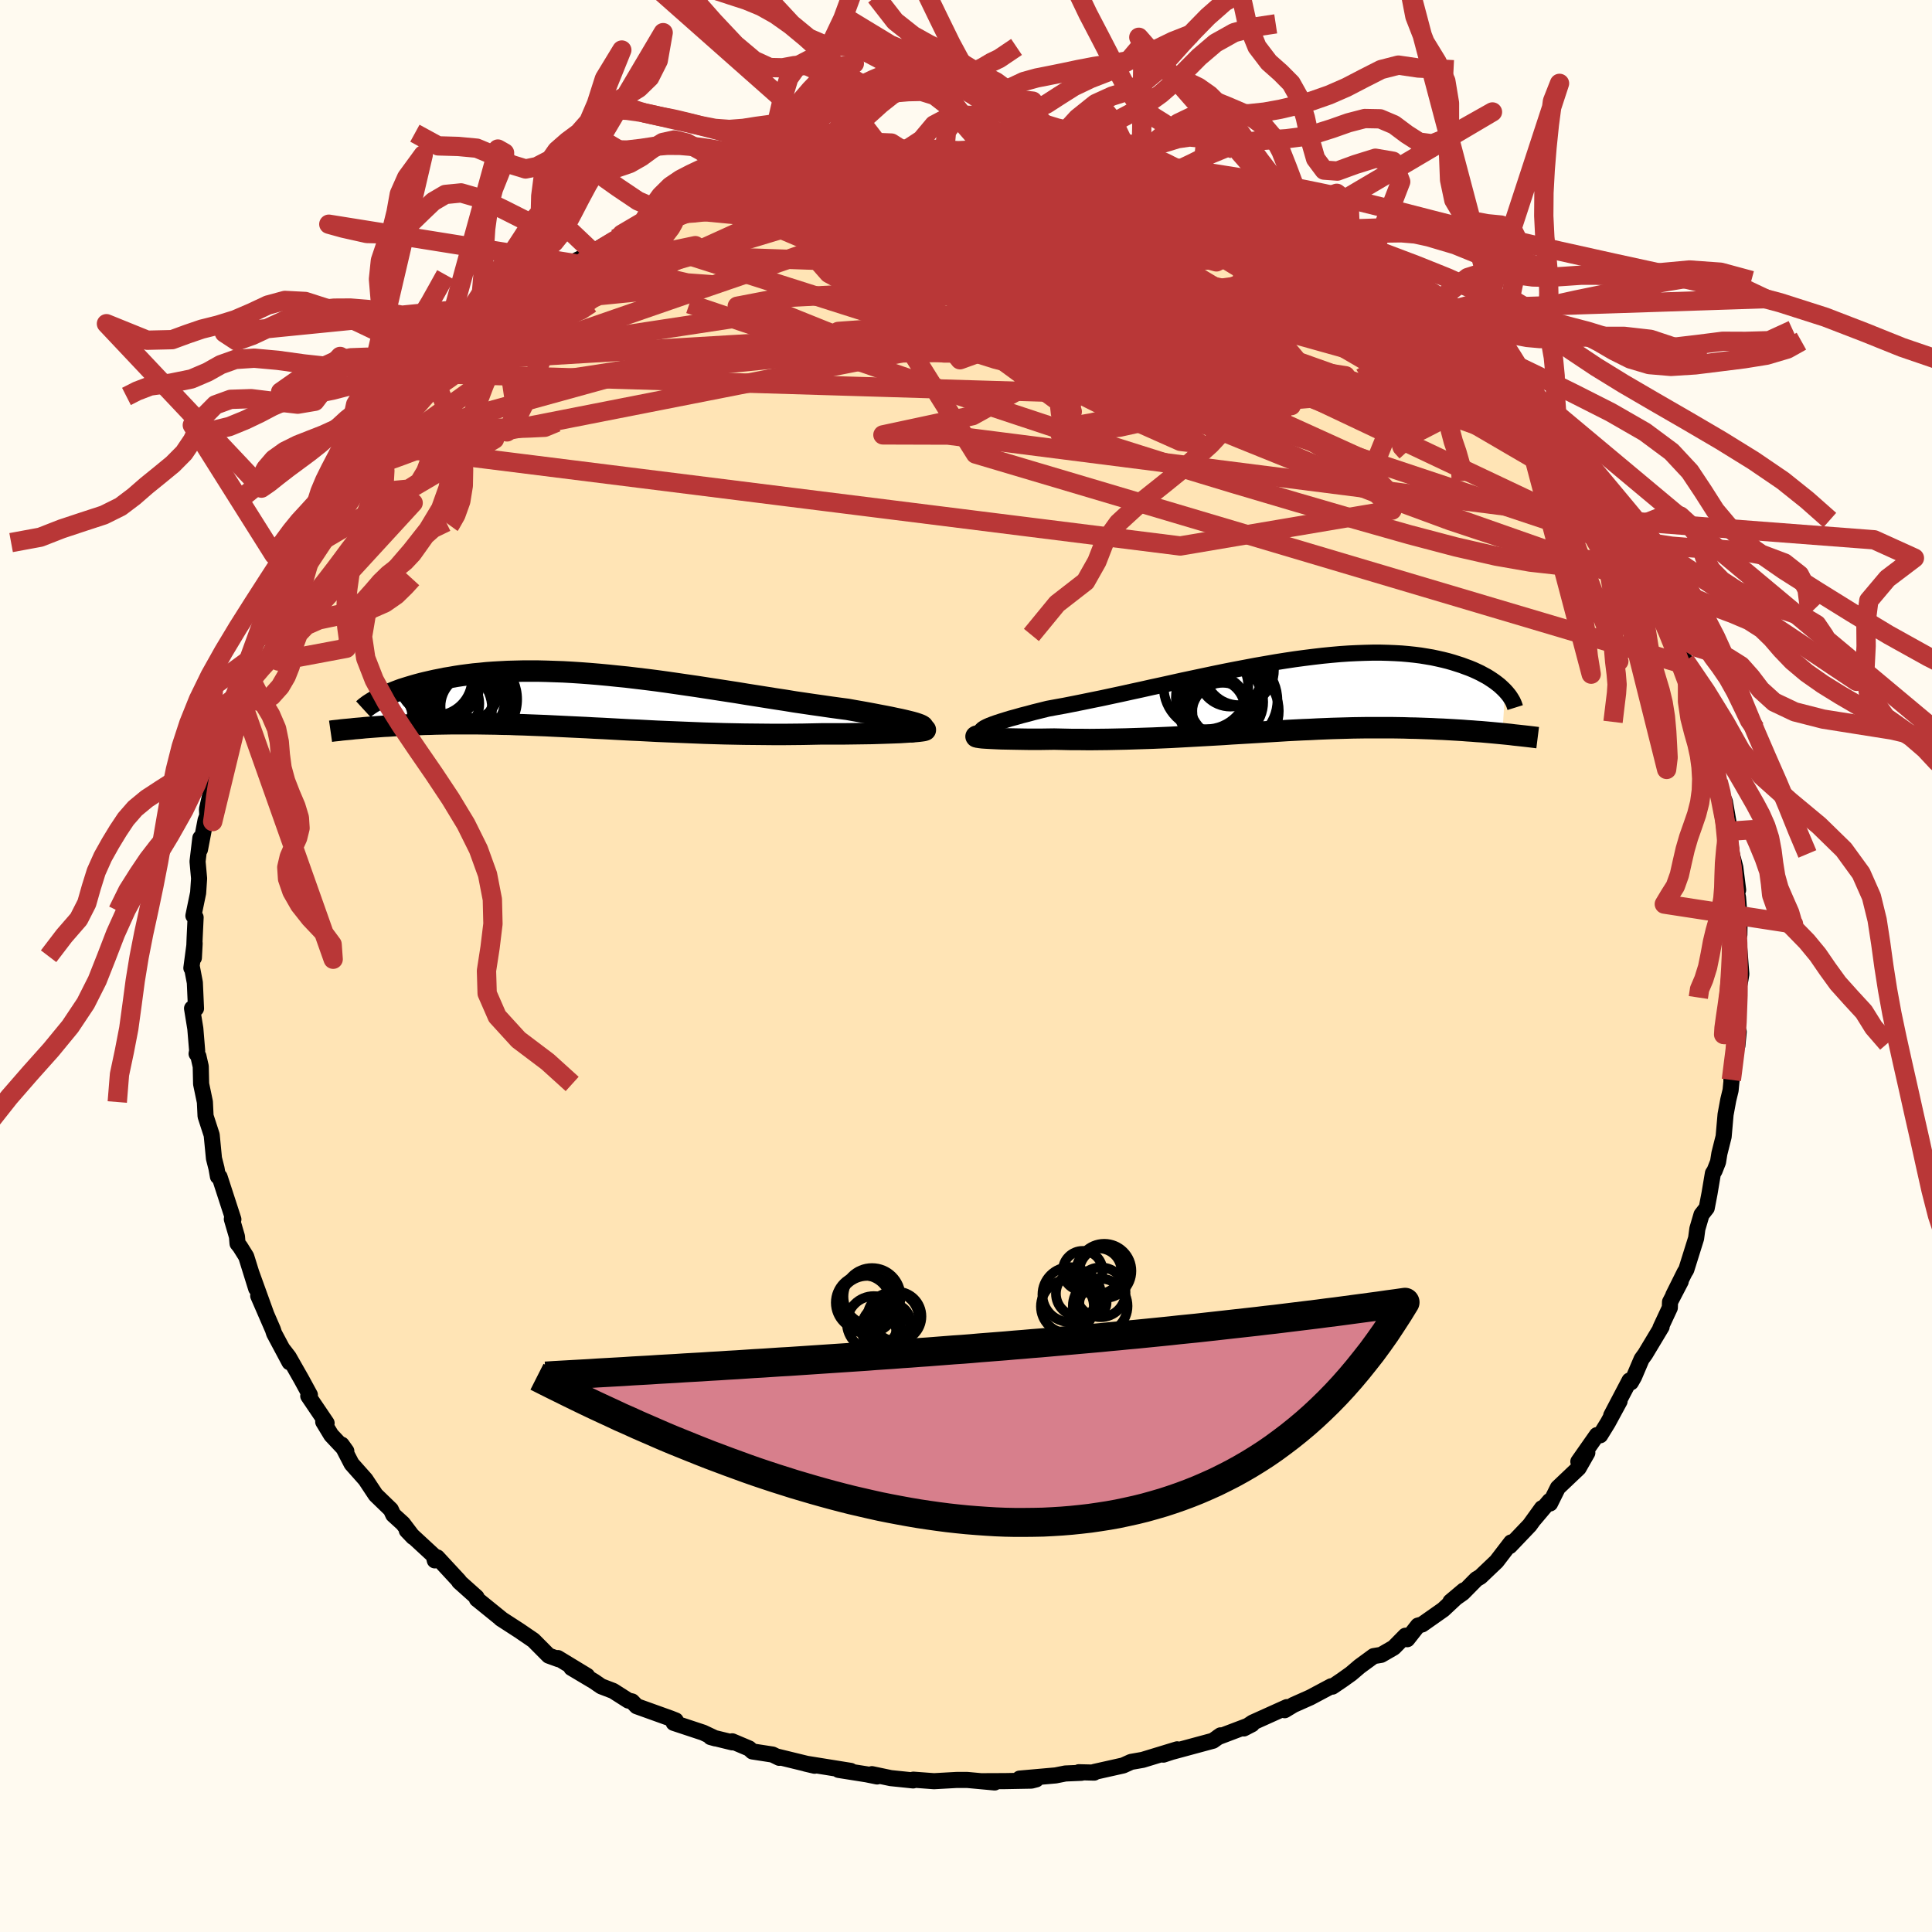 
  <svg viewBox="-100 -100 200 200" xmlns="http://www.w3.org/2000/svg" width="500" height="500" id="face-svg">
    <defs>
      <clipPath id="leftEyeClipPath">
        <polyline points="33.4,2.41 33.18,2.33 32.91,2.24 32.59,2.15 32.23,2.06 31.82,1.96 31.38,1.86 30.89,1.76 30.38,1.65 29.82,1.54 29.24,1.43 28.62,1.31 27.98,1.19 27.31,1.07 26.62,0.95 25.9,0.82 25.06,0.71 24.18,0.59 23.29,0.46 22.37,0.33 21.42,0.19 20.46,0.05 19.49,-0.11 18.5,-0.26 17.49,-0.42 16.48,-0.58 15.46,-0.74 14.43,-0.91 13.39,-1.07 12.35,-1.23 11.31,-1.39 10.27,-1.55 9.23,-1.7 8.2,-1.85 7.16,-2 6.14,-2.14 5.12,-2.27 4.11,-2.39 3.11,-2.51 2.12,-2.61 1.15,-2.71 0.19,-2.8 -0.76,-2.88 -1.69,-2.95 -2.61,-3.01 -3.51,-3.06 -4.39,-3.09 -5.25,-3.12 -6.1,-3.14 -6.92,-3.14 -7.73,-3.14 -8.51,-3.12 -9.27,-3.1 -10.02,-3.06 -10.74,-3.02 -11.44,-2.97 -12.11,-2.9 -12.77,-2.84 -13.41,-2.76 -14.02,-2.68 -14.61,-2.59 -15.18,-2.49 -15.74,-2.4 -16.27,-2.29 -16.78,-2.19 -17.27,-2.08 -17.75,-1.97 -18.2,-1.86 -18.65,-1.74 -19.07,-1.62 -19.47,-1.5 -19.86,-1.38 -20.24,-1.26 -20.59,-1.13 -20.93,-1 -21.25,-0.87 -21.56,-0.75 -21.85,-0.62 -22.13,-0.49 -22.39,-0.37 -24.42,2.76 -24.05,2.72 -23.67,2.69 -23.28,2.66 -22.88,2.63 -22.47,2.6 -22.05,2.57 -21.62,2.55 -21.18,2.52 -20.73,2.49 -20.27,2.47 -19.79,2.45 -19.31,2.42 -18.82,2.41 -18.31,2.39 -17.8,2.37 -17.27,2.36 -16.73,2.34 -16.17,2.33 -15.6,2.32 -15.01,2.31 -14.42,2.31 -13.8,2.31 -13.18,2.31 -12.54,2.31 -11.88,2.32 -11.21,2.33 -10.52,2.34 -9.82,2.36 -9.11,2.37 -8.38,2.4 -7.64,2.42 -6.88,2.45 -6.1,2.48 -5.31,2.51 -4.51,2.55 -3.69,2.59 -2.86,2.63 -2.01,2.67 -1.15,2.71 -0.27,2.76 0.61,2.8 1.52,2.85 2.43,2.9 3.36,2.95 4.3,2.99 5.25,3.04 6.21,3.09 7.18,3.13 8.16,3.17 9.15,3.21 10.15,3.25 11.15,3.29 12.16,3.32 13.18,3.35 14.2,3.37 15.22,3.39 16.24,3.4 17.26,3.41 18.28,3.42 19.3,3.42 20.31,3.41 21.31,3.4 22.3,3.38 23.28,3.36 24.07,3.36 24.84,3.36 25.6,3.36 26.34,3.35 27.06,3.34 27.75,3.33 28.43,3.32 29.07,3.3 29.69,3.28 30.28,3.26 30.84,3.24 31.36,3.22 31.84,3.19 32.28,3.16 32.67,3.14" />
      </clipPath>
      <clipPath id="rightEyeClipPath">
        <polyline points="-31.25,3.61 -31.13,3.49 -30.95,3.37 -30.72,3.25 -30.43,3.12 -30.09,2.99 -29.7,2.85 -29.27,2.71 -28.79,2.56 -28.27,2.4 -27.71,2.25 -27.12,2.08 -26.49,1.92 -25.83,1.74 -25.14,1.57 -24.42,1.39 -23.56,1.23 -22.67,1.07 -21.76,0.89 -20.81,0.7 -19.84,0.5 -18.85,0.3 -17.83,0.08 -16.8,-0.14 -15.76,-0.37 -14.7,-0.6 -13.63,-0.84 -12.56,-1.07 -11.48,-1.31 -10.4,-1.55 -9.31,-1.78 -8.23,-2.01 -7.14,-2.24 -6.07,-2.46 -5,-2.67 -3.94,-2.87 -2.89,-3.07 -1.85,-3.25 -0.82,-3.43 0.19,-3.59 1.19,-3.74 2.16,-3.87 3.12,-3.99 4.06,-4.1 4.98,-4.19 5.88,-4.27 6.76,-4.33 7.61,-4.37 8.44,-4.4 9.25,-4.42 10.03,-4.42 10.79,-4.4 11.52,-4.37 12.23,-4.33 12.91,-4.27 13.57,-4.2 14.2,-4.12 14.81,-4.02 15.4,-3.92 15.96,-3.8 16.49,-3.68 17.01,-3.55 17.5,-3.41 17.97,-3.26 18.41,-3.12 18.84,-2.96 19.25,-2.81 19.64,-2.65 20.01,-2.48 20.37,-2.31 20.7,-2.13 21.02,-1.96 21.31,-1.78 21.6,-1.59 21.86,-1.41 22.11,-1.22 22.34,-1.04 22.55,-0.85 22.75,-0.66 22.93,-0.48 22.66,3.97 22.24,3.93 21.82,3.89 21.38,3.85 20.93,3.81 20.48,3.77 20.01,3.74 19.53,3.7 19.05,3.67 18.55,3.63 18.05,3.6 17.54,3.57 17.01,3.54 16.48,3.51 15.94,3.49 15.39,3.46 14.83,3.44 14.26,3.42 13.67,3.4 13.07,3.39 12.47,3.37 11.85,3.36 11.21,3.35 10.57,3.35 9.92,3.35 9.25,3.35 8.58,3.35 7.89,3.36 7.19,3.37 6.48,3.39 5.76,3.41 5.03,3.43 4.29,3.46 3.54,3.49 2.78,3.53 2.01,3.56 1.22,3.6 0.43,3.64 -0.37,3.69 -1.19,3.74 -2.01,3.79 -2.84,3.84 -3.69,3.89 -4.54,3.94 -5.4,3.99 -6.27,4.05 -7.15,4.1 -8.04,4.15 -8.94,4.2 -9.84,4.25 -10.75,4.3 -11.67,4.35 -12.6,4.39 -13.52,4.43 -14.46,4.46 -15.39,4.49 -16.33,4.52 -17.27,4.54 -18.21,4.56 -19.14,4.57 -20.08,4.58 -21.01,4.57 -21.93,4.57 -22.84,4.55 -23.74,4.53 -24.44,4.54 -25.11,4.55 -25.77,4.55 -26.41,4.55 -27.03,4.54 -27.62,4.53 -28.18,4.52 -28.71,4.51 -29.22,4.5 -29.68,4.48 -30.11,4.46 -30.5,4.44 -30.85,4.42 -31.15,4.4 -31.4,4.37" />
      </clipPath>
      <filter id="fuzzy">
        <feTurbulence id="turbulence" baseFrequency="0.05" numOctaves="3" type="noise" result="noise" />
        <feDisplacementMap in="SourceGraphic" in2="noise" scale="2" />
      </filter>
      <linearGradient id="rainbowGradient" x1="0%" y1="0%" x2="100%" y2="0%">
        <stop offset="0%" style="stop-color: rgb(128, 128, 128); stop-opacity: 1" />
        <stop offset="50%" style="stop-color: rgb(255, 192, 203); stop-opacity: 1" />
        <stop offset="100%" style="stop-color: rgb(123, 104, 238); stop-opacity: 1" />
      </linearGradient>
    </defs>
    <rect x="-100" y="-100" width="100%" height="100%" fill="rgb(255, 250, 240)" />
    <polyline id="faceContour" points="80.26,0.84 80.17,1.4 79.94,2.54 79.89,3.44 79.87,5.53 79.63,6.68 79.85,8.25 79.99,6.81 79.23,11.79 79.28,11.54 79.15,12.87 78.91,13.86 78.63,15.38 78.43,17.66 77.99,19.41 77.85,20.29 77.49,21.2 77.32,21.46 76.97,23.54 76.68,25.05 76.14,25.74 75.71,27.21 75.58,28.19 74.56,31.45 74.4,31.7 73.22,34.07 73.99,32.65 72.88,34.78 72.86,35.38 71.89,37.46 72.01,37.35 70.31,40.18 69.94,40.69 69.16,42.52 68.83,43.1 68.69,42.91 66.79,46.53 67.66,45.05 66.45,47.28 65.65,48.58 65.31,48.56 63.39,51.3 64.32,50.39 63.42,51.97 61.27,54.01 60.46,55.64 60.41,55.38 58.83,57.25 59.62,56.13 58.35,57.89 56.29,60.05 56.43,59.67 54.92,61.64 53.25,63.23 52.84,63.47 51.43,64.9 50.15,65.8 51.53,64.64 49.41,66.62 47.22,68.16 46.79,68.28 45.68,69.69 45.49,69.33 44.28,70.56 42.98,71.31 42.2,71.44 40.74,72.51 39.86,73.26 38.95,73.91 37.93,74.6 37.81,74.56 35.63,75.72 33.9,76.49 32.99,77.04 33.22,76.72 29.67,78.32 28.76,78.93 29.61,78.49 26.08,79.83 26.36,79.64 25.57,80.2 21.28,81.36 20.43,81.64 21.17,81.34 21.86,81.09 18.29,82.18 17.09,82.39 16.27,82.76 13.28,83.43 13.27,83.5 11.68,83.46 11.95,83.52 10.29,83.59 9.28,83.79 5.55,84.12 7.27,84.2 6.77,84.33 4.06,84.38 1.68,84.39 2.97,84.52 0.14,84.26 -0.99,84.26 -3.31,84.39 -5.45,84.23 -5.47,84.31 -6.53,84.2 -7.79,84.07 -9.74,83.66 -9.2,83.9 -10.28,83.68 -13.19,83.22 -11.94,83.32 -16.61,82.57 -15.67,82.79 -19.56,81.84 -19.33,81.97 -20.03,81.63 -22.11,81.31 -22.45,81 -24.2,80.26 -24.19,80.37 -26.44,79.82 -25.94,79.96 -27.21,79.36 -30.26,78.35 -30.05,78.1 -30.58,77.89 -34.09,76.63 -34.57,76.13 -34.96,76.04 -36.53,75.04 -37.76,74.57 -38.5,74.06 -40.85,72.66 -39.22,73.48 -42.25,71.64 -42.18,71.76 -43.2,71.39 -44.78,69.8 -46.23,68.81 -48.16,67.56 -48.01,67.66 -50.44,65.69 -50.63,65.54 -50.67,65.34 -52.47,63.73 -52.48,63.66 -54.74,61.22 -54.99,61.53 -55.11,61.03 -57.61,58.72 -57.89,58.43 -57.23,59.12 -58.29,57.72 -59.29,56.81 -59.54,56.27 -61.11,54.75 -62.17,53.15 -63.6,51.54 -64.63,49.55 -64.15,50.22 -65.71,48.56 -66.54,47.19 -66.19,47.32 -68.09,44.51 -67.92,44.4 -68.79,42.8 -70.11,40.48 -70.75,39.65 -70.03,41.02 -71.62,38.04 -71.75,37.64 -73.27,34.14 -72.46,35.99 -73.94,31.89 -73.48,33.39 -74.51,30.08 -75.14,29.07 -75.41,28.73 -75.47,28.01 -76,26.2 -75.84,26.23 -77.27,21.83 -77.44,21.79 -77.59,20.94 -77.85,19.92 -78.08,17.55 -78.09,17.48 -78.72,15.54 -78.79,14.08 -79.18,12.21 -79.22,10.4 -79.46,9.34 -79.65,9.08 -79.59,8.78 -79.78,6.48 -80.12,4.39 -79.71,4.4 -79.83,1.72 -80.15,0.04 -80.19,0.21 -79.85,-2.35 -79.93,-0.85 -79.85,-2.93 -79.75,-5.03 -79.98,-5.2 -79.49,-7.57 -79.39,-9.06 -79.55,-10.82 -79.26,-13.25 -79.3,-12.06 -78.72,-15.09 -78.54,-15.56 -78.57,-16.24 -78.01,-18.7 -78.16,-18.67 -77.84,-20.15 -77.48,-20.4 -76.46,-25.28 -77.03,-23.48 -75.85,-26.35 -75.81,-27.7 -75.31,-28.36 -75.54,-27.8 -73.96,-31.88 -73.83,-32.08 -73.84,-32.74 -73.09,-34.07 -72.81,-35.07 -71.99,-36.91 -71.65,-37.71 -70.95,-39.5 -70.91,-39.15 -69.66,-41.39 -68.78,-42.78 -68.37,-44.34 -67.34,-45.69 -66.83,-46.73 -66.95,-46.45 -65.33,-48.82 -65.22,-48.97 -63.47,-51.83 -63.84,-51.27 -62.32,-53.2 -62.62,-52.46 -61.83,-54 -59.61,-56.44 -59.13,-56.84 -57.26,-58.81 -57.44,-58.4 -56.76,-59.35 -55.84,-60.15 -54.87,-61.31 -53.7,-62.52 -53.77,-62.56 -51.57,-64.44 -51.22,-64.91 -49.66,-65.96 -49.05,-66.71 -48.99,-67.07 -46.09,-68.88 -45.71,-69.06 -45.36,-69.64 -43.39,-71.1 -42.05,-71.87 -40.98,-72.35 -40.64,-72.74 -41.53,-72.47 -38.62,-73.87 -38.51,-74 -36.26,-75.29 -35.63,-75.76 -34.02,-76.18 -33.33,-76.61 -32.52,-77.26 -29.42,-78.31 -30.63,-78.23 -27.62,-79.26 -27.22,-79.27 -25.93,-79.92 -26.15,-79.76 -23.46,-80.41 -21.63,-81.31 -22.47,-81.2 -18.74,-82.1 -17.71,-82.21 -17.4,-82.48 -16.84,-82.6 -14.86,-82.99 -14.21,-83.29 -11.64,-83.64 -11.97,-83.53 -10.37,-83.79 -8.6,-84.08 -7.83,-84.23 -6.4,-84.35 -4.22,-84.19 -2.22,-84.24 -2.91,-84.45 -0.52,-84.27 0.29,-84.45 2.4,-84.42 2.55,-84.29 1.97,-84.3 4.63,-84.32 6.28,-84.31 9.28,-83.82 7.12,-84.25 9.17,-83.8 11.46,-83.66 12.8,-83.53 15.41,-82.84 15.87,-82.66 17.06,-82.47 17.94,-82.4 19.97,-81.98 19.37,-81.88 20.03,-81.9 21.01,-81.56 23.3,-80.85 24.31,-80.45 26.2,-79.68 27.71,-79.45 28.81,-78.89 29.15,-78.76 30.29,-78.05 32.18,-77.4 33.51,-76.82 34.46,-76.34 34.29,-76.18 36.03,-75.37 36.41,-74.99 39.88,-73.32 40.42,-72.9 41.54,-72.24 41.77,-72.38 42.04,-71.9 43.76,-70.98 46.35,-68.93 45.81,-69.26 48.35,-67.18 47.31,-67.92 48.43,-67.24 50.53,-65.34 50.2,-65.9 51.56,-64.7 53.68,-62.45 53.66,-62.58 54.66,-61.58 55.14,-61.32 55.07,-61.29 57.26,-58.94 57.46,-58.84 58.73,-57.51 60.28,-55.75 61.82,-53.95 62.8,-52.43 62.13,-53.23 63.82,-51.28 64.94,-49.68 64.66,-49.76 65.49,-48.59 65.39,-48.9 67.21,-46.16 67.95,-44.88 68.4,-43.42 68.68,-43.53 68.57,-43.32 70,-40.8 71.13,-39.06 70.95,-39.25 70.97,-38.85 72.37,-35.79 73.4,-34.27 73.49,-33.71 74.71,-31.01 74.31,-31.23 74.45,-31.59 75.48,-28.48 75.14,-28.77 76.43,-24.43 76.78,-23.9 77.09,-23.15 77.49,-21.74 77.45,-20.8 77.87,-19.08 78.15,-17.92 78.56,-17.02 78.94,-14.83 78.96,-13.94 78.77,-15.03 79.27,-11.6 79.64,-10.2 79.93,-7.87 79.59,-8.67 79.92,-7.09 80.08,-5.08 80.06,-3.24 79.84,-4.06 79.99,-2.62 80.26,0.84 80.17,1.4" fill="rgb(255, 228, 181)" stroke="black" stroke-width="1.667" stroke-linejoin="round" filter="url(#fuzzy)" />
    <g transform="translate(32.87 -28.02)">
      <polyline id="rightCountour" points="-31.25,3.61 -31.13,3.49 -30.95,3.37 -30.72,3.25 -30.43,3.12 -30.09,2.99 -29.7,2.85 -29.27,2.71 -28.79,2.56 -28.27,2.4 -27.71,2.25 -27.12,2.08 -26.49,1.92 -25.83,1.74 -25.14,1.57 -24.42,1.39 -23.56,1.23 -22.67,1.07 -21.76,0.89 -20.81,0.7 -19.84,0.5 -18.85,0.3 -17.83,0.08 -16.8,-0.14 -15.76,-0.37 -14.7,-0.6 -13.63,-0.84 -12.56,-1.07 -11.48,-1.31 -10.4,-1.55 -9.31,-1.78 -8.23,-2.01 -7.14,-2.24 -6.07,-2.46 -5,-2.67 -3.94,-2.87 -2.89,-3.07 -1.85,-3.25 -0.82,-3.43 0.19,-3.59 1.19,-3.74 2.16,-3.87 3.12,-3.99 4.06,-4.1 4.98,-4.19 5.88,-4.27 6.76,-4.33 7.61,-4.37 8.44,-4.4 9.25,-4.42 10.03,-4.42 10.79,-4.4 11.52,-4.37 12.23,-4.33 12.91,-4.27 13.57,-4.2 14.2,-4.12 14.81,-4.02 15.4,-3.92 15.96,-3.8 16.49,-3.68 17.01,-3.55 17.5,-3.41 17.97,-3.26 18.41,-3.12 18.84,-2.96 19.25,-2.81 19.64,-2.65 20.01,-2.48 20.37,-2.31 20.7,-2.13 21.02,-1.96 21.31,-1.78 21.6,-1.59 21.86,-1.41 22.11,-1.22 22.34,-1.04 22.55,-0.85 22.75,-0.66 22.93,-0.48 22.66,3.97 22.24,3.93 21.82,3.89 21.38,3.85 20.93,3.81 20.48,3.77 20.01,3.74 19.53,3.7 19.05,3.67 18.55,3.63 18.05,3.6 17.54,3.57 17.01,3.54 16.48,3.51 15.94,3.49 15.39,3.46 14.83,3.44 14.26,3.42 13.67,3.4 13.07,3.39 12.47,3.37 11.85,3.36 11.21,3.35 10.57,3.35 9.92,3.35 9.25,3.35 8.58,3.35 7.89,3.36 7.19,3.37 6.48,3.39 5.76,3.41 5.03,3.43 4.29,3.46 3.54,3.49 2.78,3.53 2.01,3.56 1.22,3.6 0.43,3.64 -0.37,3.69 -1.19,3.74 -2.01,3.79 -2.84,3.84 -3.69,3.89 -4.54,3.94 -5.4,3.99 -6.27,4.05 -7.15,4.1 -8.04,4.15 -8.94,4.2 -9.84,4.25 -10.75,4.3 -11.67,4.35 -12.6,4.39 -13.52,4.43 -14.46,4.46 -15.39,4.49 -16.33,4.52 -17.27,4.54 -18.21,4.56 -19.14,4.57 -20.08,4.58 -21.01,4.57 -21.93,4.57 -22.84,4.55 -23.74,4.53 -24.44,4.54 -25.11,4.55 -25.77,4.55 -26.41,4.55 -27.03,4.54 -27.62,4.53 -28.18,4.52 -28.71,4.51 -29.22,4.5 -29.68,4.48 -30.11,4.46 -30.5,4.44 -30.85,4.42 -31.15,4.4 -31.4,4.37" fill="white" stroke="white" stroke-width="0" stroke-linejoin="round" filter="url(#fuzzy)" />
    </g>
    <g transform="translate(-38.18 -27.39)">
      <polyline id="leftCountour" points="33.4,2.41 33.18,2.33 32.91,2.24 32.59,2.15 32.23,2.06 31.82,1.96 31.38,1.86 30.89,1.76 30.38,1.65 29.82,1.54 29.24,1.43 28.62,1.31 27.98,1.19 27.31,1.07 26.62,0.95 25.9,0.82 25.06,0.71 24.18,0.59 23.29,0.46 22.37,0.33 21.42,0.19 20.46,0.05 19.49,-0.11 18.5,-0.26 17.49,-0.42 16.48,-0.58 15.46,-0.74 14.43,-0.91 13.39,-1.07 12.35,-1.23 11.31,-1.39 10.27,-1.55 9.23,-1.7 8.2,-1.85 7.16,-2 6.14,-2.14 5.12,-2.27 4.11,-2.39 3.11,-2.51 2.12,-2.61 1.15,-2.71 0.19,-2.8 -0.76,-2.88 -1.69,-2.95 -2.61,-3.01 -3.51,-3.06 -4.39,-3.09 -5.25,-3.12 -6.1,-3.14 -6.92,-3.14 -7.73,-3.14 -8.51,-3.12 -9.27,-3.1 -10.02,-3.06 -10.74,-3.02 -11.44,-2.97 -12.11,-2.9 -12.77,-2.84 -13.41,-2.76 -14.02,-2.68 -14.61,-2.59 -15.18,-2.49 -15.74,-2.4 -16.27,-2.29 -16.78,-2.19 -17.27,-2.08 -17.75,-1.97 -18.2,-1.86 -18.65,-1.74 -19.07,-1.62 -19.47,-1.5 -19.86,-1.38 -20.24,-1.26 -20.59,-1.13 -20.93,-1 -21.25,-0.87 -21.56,-0.75 -21.85,-0.62 -22.13,-0.49 -22.39,-0.37 -24.42,2.76 -24.05,2.72 -23.67,2.69 -23.28,2.66 -22.88,2.63 -22.47,2.6 -22.05,2.57 -21.62,2.55 -21.18,2.52 -20.73,2.49 -20.27,2.47 -19.79,2.45 -19.31,2.42 -18.82,2.41 -18.31,2.39 -17.8,2.37 -17.27,2.36 -16.73,2.34 -16.17,2.33 -15.6,2.32 -15.01,2.31 -14.42,2.31 -13.8,2.31 -13.18,2.31 -12.54,2.31 -11.88,2.32 -11.21,2.33 -10.52,2.34 -9.82,2.36 -9.11,2.37 -8.38,2.4 -7.64,2.42 -6.88,2.45 -6.1,2.48 -5.31,2.51 -4.51,2.55 -3.69,2.59 -2.86,2.63 -2.01,2.67 -1.15,2.71 -0.27,2.76 0.61,2.8 1.52,2.85 2.43,2.9 3.36,2.95 4.3,2.99 5.25,3.04 6.21,3.09 7.18,3.13 8.16,3.17 9.15,3.21 10.15,3.25 11.15,3.29 12.16,3.32 13.18,3.35 14.2,3.37 15.22,3.39 16.24,3.4 17.26,3.41 18.28,3.42 19.3,3.42 20.31,3.41 21.31,3.4 22.3,3.38 23.28,3.36 24.07,3.36 24.84,3.36 25.6,3.36 26.34,3.35 27.06,3.34 27.75,3.33 28.43,3.32 29.07,3.3 29.69,3.28 30.28,3.26 30.84,3.24 31.36,3.22 31.84,3.19 32.28,3.16 32.67,3.14" fill="white" stroke="white" stroke-width="0" stroke-linejoin="round" filter="url(#fuzzy)" />
    </g>
    <g transform="translate(32.87 -28.02)">
      <polyline id="rightUpper" points="-28.48,4.63 -29.13,4.53 -29.68,4.43 -30.15,4.33 -30.54,4.24 -30.84,4.14 -31.07,4.04 -31.22,3.93 -31.29,3.83 -31.3,3.72 -31.25,3.61 -31.13,3.49 -30.95,3.37 -30.72,3.25 -30.43,3.12 -30.09,2.99 -29.7,2.85 -29.27,2.71 -28.79,2.56 -28.27,2.4 -27.71,2.25 -27.12,2.08 -26.49,1.92 -25.83,1.74 -25.14,1.57 -24.42,1.39 -23.56,1.23 -22.67,1.07 -21.76,0.89 -20.81,0.7 -19.84,0.5 -18.85,0.3 -17.83,0.08 -16.8,-0.14 -15.76,-0.37 -14.7,-0.6 -13.63,-0.84 -12.56,-1.07 -11.48,-1.31 -10.4,-1.55 -9.31,-1.78 -8.23,-2.01 -7.14,-2.24 -6.07,-2.46 -5,-2.67 -3.94,-2.87 -2.89,-3.07 -1.85,-3.25 -0.82,-3.43 0.19,-3.59 1.19,-3.74 2.16,-3.87 3.12,-3.99 4.06,-4.1 4.98,-4.19 5.88,-4.27 6.76,-4.33 7.61,-4.37 8.44,-4.4 9.25,-4.42 10.03,-4.42 10.79,-4.4 11.52,-4.37 12.23,-4.33 12.91,-4.27 13.57,-4.2 14.2,-4.12 14.81,-4.02 15.4,-3.92 15.96,-3.8 16.49,-3.68 17.01,-3.55 17.5,-3.41 17.97,-3.26 18.41,-3.12 18.84,-2.96 19.25,-2.81 19.64,-2.65 20.01,-2.48 20.37,-2.31 20.7,-2.13 21.02,-1.96 21.31,-1.78 21.6,-1.59 21.86,-1.41 22.11,-1.22 22.34,-1.04 22.55,-0.85 22.75,-0.66 22.93,-0.48 23.1,-0.29 23.25,-0.11 23.39,0.07 23.51,0.25 23.62,0.43 23.72,0.6 23.8,0.77 23.87,0.94 23.93,1.11 23.98,1.27" fill="none" stroke="black" stroke-width="1.667" stroke-linejoin="round" filter="url(#fuzzy)" />
      <polyline id="rightLower" points="-30.35,4.11 -30.81,4.13 -31.17,4.15 -31.45,4.18 -31.65,4.2 -31.78,4.23 -31.83,4.26 -31.81,4.29 -31.73,4.32 -31.59,4.34 -31.4,4.37 -31.15,4.4 -30.85,4.42 -30.5,4.44 -30.11,4.46 -29.68,4.48 -29.22,4.5 -28.71,4.51 -28.18,4.52 -27.62,4.53 -27.03,4.54 -26.41,4.55 -25.77,4.55 -25.11,4.55 -24.44,4.54 -23.74,4.53 -22.84,4.55 -21.93,4.57 -21.01,4.57 -20.08,4.58 -19.14,4.57 -18.21,4.56 -17.27,4.54 -16.33,4.52 -15.39,4.49 -14.46,4.46 -13.52,4.43 -12.6,4.39 -11.67,4.35 -10.75,4.3 -9.84,4.25 -8.94,4.2 -8.04,4.15 -7.15,4.1 -6.27,4.05 -5.4,3.99 -4.54,3.94 -3.69,3.89 -2.84,3.84 -2.01,3.79 -1.19,3.74 -0.37,3.69 0.43,3.64 1.22,3.6 2.01,3.56 2.78,3.53 3.54,3.49 4.29,3.46 5.03,3.43 5.76,3.41 6.48,3.39 7.19,3.37 7.89,3.36 8.58,3.35 9.25,3.35 9.92,3.35 10.57,3.35 11.21,3.35 11.85,3.36 12.47,3.37 13.07,3.39 13.67,3.4 14.26,3.42 14.83,3.44 15.39,3.46 15.94,3.49 16.48,3.51 17.01,3.54 17.54,3.57 18.05,3.6 18.55,3.63 19.05,3.67 19.53,3.7 20.01,3.74 20.48,3.77 20.93,3.81 21.38,3.85 21.82,3.89 22.24,3.93 22.66,3.97 23.07,4.01 23.47,4.05 23.86,4.1 24.24,4.14 24.61,4.18 24.97,4.22 25.32,4.26 25.66,4.3 25.99,4.34 26.31,4.38" fill="none" stroke="black" stroke-width="2.222" stroke-linejoin="round" filter="url(#fuzzy)" />
      <circle r="3.046" cx="-7.051" cy="1.412" stroke="black" fill="none" stroke-width="1.0" filter="url(#fuzzy)" clip-path="url(#rightEyeClipPath)" /><circle r="3.818" cx="-5.921" cy="0.692" stroke="black" fill="none" stroke-width="1.0" filter="url(#fuzzy)" clip-path="url(#rightEyeClipPath)" /><circle r="3.588" cx="-7.271" cy="1.462" stroke="black" fill="none" stroke-width="1.0" filter="url(#fuzzy)" clip-path="url(#rightEyeClipPath)" /><circle r="3.212" cx="-6.296" cy="1.912" stroke="black" fill="none" stroke-width="1.0" filter="url(#fuzzy)" clip-path="url(#rightEyeClipPath)" /><circle r="3.336" cx="-5.496" cy="-2.168" stroke="black" fill="none" stroke-width="1.0" filter="url(#fuzzy)" clip-path="url(#rightEyeClipPath)" /><circle r="4.414" cx="-6.731" cy="0.262" stroke="black" fill="none" stroke-width="1.0" filter="url(#fuzzy)" clip-path="url(#rightEyeClipPath)" /><circle r="4.6" cx="-5.231" cy="0.507" stroke="black" fill="none" stroke-width="1.0" filter="url(#fuzzy)" clip-path="url(#rightEyeClipPath)" /><circle r="3.614" cx="-4.606" cy="-2.593" stroke="black" fill="none" stroke-width="1.0" filter="url(#fuzzy)" clip-path="url(#rightEyeClipPath)" /><circle r="4.378" cx="-8.026" cy="-0.863" stroke="black" fill="none" stroke-width="1.0" filter="url(#fuzzy)" clip-path="url(#rightEyeClipPath)" /><circle r="4.476" cx="-4.966" cy="1.617" stroke="black" fill="none" stroke-width="1.0" filter="url(#fuzzy)" clip-path="url(#rightEyeClipPath)" />
      </g>
    <g transform="translate(-38.18 -27.39)">
      <polyline id="leftUpper" points="32.34,3.16 32.76,3.09 33.09,3.02 33.36,2.95 33.56,2.87 33.68,2.8 33.74,2.73 33.74,2.65 33.69,2.57 33.57,2.49 33.4,2.41 33.18,2.33 32.91,2.24 32.59,2.15 32.23,2.06 31.82,1.96 31.38,1.86 30.89,1.76 30.38,1.65 29.82,1.54 29.24,1.43 28.62,1.31 27.98,1.19 27.31,1.07 26.62,0.95 25.9,0.82 25.06,0.71 24.18,0.59 23.29,0.46 22.37,0.33 21.42,0.19 20.46,0.05 19.49,-0.11 18.5,-0.26 17.49,-0.42 16.48,-0.58 15.46,-0.74 14.43,-0.91 13.39,-1.07 12.35,-1.23 11.31,-1.39 10.27,-1.55 9.23,-1.7 8.2,-1.85 7.16,-2 6.14,-2.14 5.12,-2.27 4.11,-2.39 3.11,-2.51 2.12,-2.61 1.15,-2.71 0.19,-2.8 -0.76,-2.88 -1.69,-2.95 -2.61,-3.01 -3.51,-3.06 -4.39,-3.09 -5.25,-3.12 -6.1,-3.14 -6.92,-3.14 -7.73,-3.14 -8.51,-3.12 -9.27,-3.1 -10.02,-3.06 -10.74,-3.02 -11.44,-2.97 -12.11,-2.9 -12.77,-2.84 -13.41,-2.76 -14.02,-2.68 -14.61,-2.59 -15.18,-2.49 -15.74,-2.4 -16.27,-2.29 -16.78,-2.19 -17.27,-2.08 -17.75,-1.97 -18.2,-1.86 -18.65,-1.74 -19.07,-1.62 -19.47,-1.5 -19.86,-1.38 -20.24,-1.26 -20.59,-1.13 -20.93,-1 -21.25,-0.87 -21.56,-0.75 -21.85,-0.62 -22.13,-0.49 -22.39,-0.37 -22.63,-0.24 -22.86,-0.12 -23.08,0.01 -23.28,0.13 -23.47,0.25 -23.64,0.36 -23.8,0.48 -23.95,0.59 -24.08,0.7 -24.2,0.81" fill="none" stroke="black" stroke-width="2.222" stroke-linejoin="round" filter="url(#fuzzy)" />
      <polyline id="leftLower" points="33.55,2.86 33.76,2.88 33.9,2.91 33.97,2.93 33.97,2.96 33.9,2.99 33.77,3.02 33.57,3.05 33.33,3.08 33.02,3.11 32.67,3.14 32.28,3.16 31.84,3.19 31.36,3.22 30.84,3.24 30.28,3.26 29.69,3.28 29.07,3.3 28.43,3.32 27.75,3.33 27.06,3.34 26.34,3.35 25.6,3.36 24.84,3.36 24.07,3.36 23.28,3.36 22.3,3.38 21.31,3.4 20.31,3.41 19.3,3.42 18.28,3.42 17.26,3.41 16.24,3.4 15.22,3.39 14.2,3.37 13.18,3.35 12.16,3.32 11.15,3.29 10.15,3.25 9.15,3.21 8.16,3.17 7.18,3.13 6.21,3.09 5.25,3.04 4.3,2.99 3.36,2.95 2.43,2.9 1.52,2.85 0.61,2.8 -0.27,2.76 -1.15,2.71 -2.01,2.67 -2.86,2.63 -3.69,2.59 -4.51,2.55 -5.31,2.51 -6.1,2.48 -6.88,2.45 -7.64,2.42 -8.38,2.4 -9.11,2.37 -9.82,2.36 -10.52,2.34 -11.21,2.33 -11.88,2.32 -12.54,2.31 -13.18,2.31 -13.8,2.31 -14.42,2.31 -15.01,2.31 -15.6,2.32 -16.17,2.33 -16.73,2.34 -17.27,2.36 -17.8,2.37 -18.31,2.39 -18.82,2.41 -19.31,2.42 -19.79,2.45 -20.27,2.47 -20.73,2.49 -21.18,2.52 -21.62,2.55 -22.05,2.57 -22.47,2.6 -22.88,2.63 -23.28,2.66 -23.67,2.69 -24.05,2.72 -24.42,2.76 -24.78,2.79 -25.13,2.82 -25.47,2.86 -25.8,2.89 -26.13,2.92 -26.44,2.95 -26.74,2.99 -27.04,3.02 -27.32,3.05 -27.6,3.09" fill="none" stroke="black" stroke-width="2.222" stroke-linejoin="round" filter="url(#fuzzy)" />
      <circle r="4.534" cx="-15.124" cy="-1.067" stroke="black" fill="none" stroke-width="1.0" filter="url(#fuzzy)" clip-path="url(#leftEyeClipPath)" /><circle r="3.128" cx="-15.329" cy="0.228" stroke="black" fill="none" stroke-width="1.0" filter="url(#fuzzy)" clip-path="url(#leftEyeClipPath)" /><circle r="3.824" cx="-16.764" cy="-2.357" stroke="black" fill="none" stroke-width="1.0" filter="url(#fuzzy)" clip-path="url(#leftEyeClipPath)" /><circle r="3.836" cx="-15.964" cy="-1.982" stroke="black" fill="none" stroke-width="1.0" filter="url(#fuzzy)" clip-path="url(#leftEyeClipPath)" /><circle r="4.744" cx="-13.029" cy="-0.217" stroke="black" fill="none" stroke-width="1.0" filter="url(#fuzzy)" clip-path="url(#leftEyeClipPath)" /><circle r="3.332" cx="-12.884" cy="0.508" stroke="black" fill="none" stroke-width="1.0" filter="url(#fuzzy)" clip-path="url(#leftEyeClipPath)" /><circle r="3.502" cx="-13.044" cy="-0.142" stroke="black" fill="none" stroke-width="1.0" filter="url(#fuzzy)" clip-path="url(#leftEyeClipPath)" /><circle r="4.164" cx="-15.044" cy="0.733" stroke="black" fill="none" stroke-width="1.0" filter="url(#fuzzy)" clip-path="url(#leftEyeClipPath)" /><circle r="3.58" cx="-13.659" cy="-1.497" stroke="black" fill="none" stroke-width="1.0" filter="url(#fuzzy)" clip-path="url(#leftEyeClipPath)" /><circle r="4.044" cx="-12.909" cy="0.478" stroke="black" fill="none" stroke-width="1.0" filter="url(#fuzzy)" clip-path="url(#leftEyeClipPath)" />
    </g>
    <g id="hairs">
      <polyline points="41.54,-72.24 41.92,-72.1 42.77,-71.51 43.93,-70.67 45.09,-69.8 46.08,-69.02 46.85,-68.4 47.41,-67.95 47.77,-67.65 47.93,-67.49 47.9,-67.45 47.64,-67.56 47.06,-67.87 46.05,-68.47 44.53,-69.42 42.44,-70.76 39.89,-72.43 37.12,-74.32" fill="none" stroke="rgb(185, 55, 55)" stroke-width="2" stroke-linejoin="round" filter="url(#fuzzy)" /><polyline points="0.29,-84.45 1.56,-84.38 2.06,-84.26 2.46,-84.09 2.87,-83.85 3.11,-83.53 3.04,-83.12 2.61,-82.6 1.83,-81.96 0.7,-81.18 -0.84,-80.27 -2.85,-79.22 -5.42,-78.04 -8.58,-76.74 -12.35,-75.31 -16.74,-73.74 -21.76,-72 -27.38,-70.07 -33.57,-67.93 -40.31,-65.6 -47.67,-63.03" fill="none" stroke="rgb(185, 55, 55)" stroke-width="2" stroke-linejoin="round" filter="url(#fuzzy)" /><polyline points="40.42,-72.9 41.18,-72.5 41.7,-72.19 42.27,-71.77 42.85,-71.27 43.24,-70.82 43.28,-70.55 42.89,-70.51 42.07,-70.71 40.86,-71.12 39.28,-71.72 37.34,-72.5 34.96,-73.5 32.04,-74.74 28.5,-76.3 24.25,-78.24 19.18,-80.61" fill="none" stroke="rgb(185, 55, 55)" stroke-width="2" stroke-linejoin="round" filter="url(#fuzzy)" /><polyline points="19.37,-81.88 20.21,-81.75 21.45,-81.39 22.84,-80.94 24.23,-80.47 25.47,-80.04 26.53,-79.66 27.4,-79.32 28.08,-79.02 28.58,-78.76 28.89,-78.54 28.97,-78.38 28.79,-78.3 28.3,-78.29 27.49,-78.37 26.35,-78.54 24.86,-78.81 22.99,-79.2 20.71,-79.74 17.96,-80.41 14.68,-81.21 10.8,-82.12 6.51,-83.12" fill="none" stroke="rgb(185, 55, 55)" stroke-width="2" stroke-linejoin="round" filter="url(#fuzzy)" /><polyline points="-29.42,-78.31 -29.36,-78.53 -28.33,-78.95 -27.2,-79.36 -26.11,-79.73 -25.05,-80.09 -24.02,-80.43 -23.09,-80.74 -22.31,-80.98 -21.77,-81.12 -21.53,-81.16 -21.63,-81.05 -22.1,-80.81 -22.96,-80.42 -24.21,-79.86 -25.89,-79.15 -28.05,-78.27 -30.75,-77.2 -34.1,-75.86" fill="none" stroke="rgb(185, 55, 55)" stroke-width="2" stroke-linejoin="round" filter="url(#fuzzy)" /><polyline points="17.94,-82.4 19.25,-82.01 20.27,-81.52 21.63,-80.84 23.45,-79.91 25.64,-78.78 28.06,-77.51 30.59,-76.14 33.11,-74.72 35.59,-73.29 38.01,-71.87 40.33,-70.5 42.54,-69.21 44.6,-68.01 46.47,-66.93 48.18,-65.93 49.76,-64.99 51.27,-64.06 52.69,-63.16" fill="none" stroke="rgb(185, 55, 55)" stroke-width="2" stroke-linejoin="round" filter="url(#fuzzy)" /><polyline points="27.71,-79.45 28.48,-79 29.03,-78.55 29.48,-78.02 29.71,-77.46 29.6,-76.88 29.14,-76.29 28.33,-75.66 27.2,-74.98 25.74,-74.24 23.87,-73.47 21.55,-72.67 18.72,-71.85 15.38,-71.01 11.53,-70.11 7.18,-69.15 2.33,-68.13 -3.08,-67.05 -9.08,-65.95 -15.67,-64.82 -22.86,-63.65 -30.63,-62.43 -38.98,-61.13 -47.95,-59.79" fill="none" stroke="rgb(185, 55, 55)" stroke-width="2" stroke-linejoin="round" filter="url(#fuzzy)" /><polyline points="-30.63,-78.23 -28.38,-78.85 -26.59,-79.06 -24.67,-79.08 -22.37,-78.99 -19.69,-78.82 -16.67,-78.57 -13.38,-78.2 -9.88,-77.71 -6.21,-77.09 -2.39,-76.36 1.56,-75.55 5.65,-74.67 9.84,-73.76 14.1,-72.83 18.4,-71.9 22.72,-70.98 27.05,-70.04 31.41,-69.05 35.8,-68 40.24,-66.83 44.68,-65.54 49.09,-64.14" fill="none" stroke="rgb(185, 55, 55)" stroke-width="2" stroke-linejoin="round" filter="url(#fuzzy)" /><polyline points="-36.26,-75.29 -35.42,-75.72 -34.44,-76.14 -33.47,-76.57 -32.55,-76.98 -31.74,-77.3 -31.07,-77.52 -30.58,-77.59 -30.29,-77.52 -30.19,-77.3 -30.28,-76.94 -30.56,-76.44 -31.06,-75.78 -31.81,-74.95 -32.87,-73.93 -34.27,-72.69 -36.06,-71.2 -38.27,-69.43 -40.89,-67.38 -43.9,-65.05 -47.28,-62.5 -51.01,-59.75 -55.12,-56.8 -59.71,-53.44" fill="none" stroke="rgb(185, 55, 55)" stroke-width="2" stroke-linejoin="round" filter="url(#fuzzy)" /><polyline points="-11.97,-83.53 -10.42,-83.77 -8.94,-83.98 -7.46,-84.12 -5.98,-84.21 -4.58,-84.26 -3.35,-84.29 -2.35,-84.32 -1.61,-84.33 -1.17,-84.33 -1.06,-84.32 -1.33,-84.28 -1.96,-84.21 -2.93,-84.1 -4.27,-83.96 -6.06,-83.79 -8.43,-83.59 -11.45,-83.34" fill="none" stroke="rgb(185, 55, 55)" stroke-width="2" stroke-linejoin="round" filter="url(#fuzzy)" /><polyline points="34.29,-76.18 35.57,-75.46 36.54,-74.69 37.12,-73.93 37.15,-73.26 36.61,-72.68 35.57,-72.11 34.1,-71.5 32.2,-70.82 29.83,-70.08 26.91,-69.33 23.41,-68.59 19.31,-67.87 14.62,-67.15 9.33,-66.4 3.45,-65.62 -3.06,-64.79 -10.23,-63.92 -18.09,-63.03 -26.68,-62.16 -35.98,-61.27 -46.02,-60.33" fill="none" stroke="rgb(185, 55, 55)" stroke-width="2" stroke-linejoin="round" filter="url(#fuzzy)" /><polyline points="42.04,-71.9 43.55,-70.9 44.42,-70.07 44.53,-69.59 43.95,-69.41 42.79,-69.5 41.1,-69.79 38.83,-70.27 35.94,-70.94 32.33,-71.84 27.92,-73.01 22.61,-74.51 16.27,-76.39 8.84,-78.66 0.44,-81.26" fill="none" stroke="rgb(185, 55, 55)" stroke-width="2" stroke-linejoin="round" filter="url(#fuzzy)" /><polyline points="9.28,-83.82 8.78,-83.85 10.17,-83.4 12.4,-82.65 14.98,-81.69 17.68,-80.55 20.41,-79.3 23.17,-77.95 25.96,-76.5 28.79,-74.97 31.68,-73.37 34.64,-71.7 37.68,-70 40.76,-68.3 43.8,-66.68 46.68,-65.19 49.31,-63.88 51.67,-62.69 53.71,-61.67" fill="none" stroke="rgb(185, 55, 55)" stroke-width="2" stroke-linejoin="round" filter="url(#fuzzy)" /><polyline points="-11.97,-83.53 -10.34,-83.74 -8.63,-83.84 -6.77,-83.82 -4.74,-83.69 -2.59,-83.48 -0.39,-83.22 1.84,-82.92 4.07,-82.59 6.3,-82.24 8.52,-81.88 10.73,-81.5 12.94,-81.12 15.15,-80.72 17.32,-80.32 19.4,-79.94 21.34,-79.6 23.11,-79.29 24.75,-79.02 26.26,-78.77 27.59,-78.55 28.63,-78.4 29.23,-78.35 29.34,-78.47" fill="none" stroke="rgb(185, 55, 55)" stroke-width="2" stroke-linejoin="round" filter="url(#fuzzy)" /><polyline points="15.87,-82.66 17,-82.48 18.11,-82.26 19.12,-82.02 20.08,-81.76 21.11,-81.44 22.25,-81.08 23.47,-80.68 24.7,-80.28 25.82,-79.9 26.78,-79.56 27.52,-79.28 28.02,-79.07 28.28,-78.92 28.29,-78.85 28.07,-78.86 27.61,-78.93 26.92,-79.08 25.99,-79.31 24.77,-79.63 23.2,-80.06 21.19,-80.65 18.6,-81.45 15.3,-82.5" fill="none" stroke="rgb(185, 55, 55)" stroke-width="2" stroke-linejoin="round" filter="url(#fuzzy)" /><polyline points="-17.4,-82.48 -16.47,-82.68 -15.23,-82.94 -13.99,-83.19 -12.85,-83.4 -11.82,-83.56 -10.9,-83.68 -10.09,-83.76 -9.42,-83.78 -8.95,-83.73 -8.74,-83.61 -8.86,-83.42 -9.35,-83.16 -10.22,-82.82 -11.49,-82.41 -13.17,-81.94 -15.28,-81.38 -17.83,-80.73 -20.83,-79.96 -24.32,-79.04 -28.48,-77.92" fill="none" stroke="rgb(185, 55, 55)" stroke-width="2" stroke-linejoin="round" filter="url(#fuzzy)" /><polyline points="68.4,-43.42 68.46,-43.34 68.34,-42.81 67.92,-42.17 67.05,-41.7 65.66,-41.45 63.77,-41.37 61.36,-41.48 58.42,-41.81 54.88,-42.43 50.72,-43.38 45.9,-44.65 40.43,-46.2 34.31,-47.98 27.52,-49.99 20.07,-52.25 11.92,-54.82 3.02,-57.77 -6.67,-61.07 -17.19,-64.68 -28.64,-68.54" fill="none" stroke="rgb(185, 55, 55)" stroke-width="2" stroke-linejoin="round" filter="url(#fuzzy)" /><polyline points="68.68,-43.53 68.71,-42.85 68.44,-42.04 67.42,-41.7 65.58,-41.84 62.95,-42.33 59.56,-43.15 55.33,-44.37 50.17,-46.08 44.01,-48.35 36.8,-51.17 28.53,-54.51 19.22,-58.31 8.91,-62.57 -2.35,-67.37 -14.53,-72.87" fill="none" stroke="rgb(185, 55, 55)" stroke-width="2" stroke-linejoin="round" filter="url(#fuzzy)" /><polyline points="62.8,-52.43 62.85,-52.37 63.44,-51.59 63.97,-50.83 64.32,-50.24 64.53,-49.78 64.63,-49.42 64.59,-49.16 64.37,-49.1 63.92,-49.28 63.22,-49.75 62.24,-50.53 60.98,-51.64 59.39,-53.08 57.46,-54.89 55.2,-57.06 52.63,-59.56 49.74,-62.41 46.38,-65.76 42.2,-69.82" fill="none" stroke="rgb(185, 55, 55)" stroke-width="2" stroke-linejoin="round" filter="url(#fuzzy)" /><polyline points="21.01,-81.56 22.81,-80.97 24.22,-80.47 25.4,-80.04 26.31,-79.67 26.93,-79.36 27.3,-79.08 27.42,-78.83 27.29,-78.63 26.86,-78.48 26.11,-78.4 25.01,-78.38 23.55,-78.42 21.7,-78.53 19.4,-78.73 16.58,-79.05 13.16,-79.51 9.11,-80.1 4.48,-80.79 -0.65,-81.55 -6.15,-82.43" fill="none" stroke="rgb(185, 55, 55)" stroke-width="2" stroke-linejoin="round" filter="url(#fuzzy)" /><polyline points="-16.84,-82.6 -15.12,-82.88 -13.37,-82.99 -11.47,-82.93 -9.39,-82.76 -7.09,-82.5 -4.56,-82.16 -1.83,-81.73 1.07,-81.22 4.09,-80.63 7.18,-79.97 10.29,-79.26 13.4,-78.53 16.48,-77.78 19.51,-77.04 22.49,-76.29 25.45,-75.54 28.4,-74.78 31.32,-74.02 34.15,-73.28 36.77,-72.63 39.05,-72.14 40.85,-71.92" fill="none" stroke="rgb(185, 55, 55)" stroke-width="2" stroke-linejoin="round" filter="url(#fuzzy)" /><polyline points="17.94,-82.4 19.18,-82.09 19.96,-81.83 20.9,-81.53 22.09,-81.15 23.42,-80.72 24.71,-80.29 25.81,-79.92 26.56,-79.67 26.86,-79.55 26.67,-79.59 25.98,-79.79 24.84,-80.14 23.33,-80.63 21.59,-81.24" fill="none" stroke="rgb(185, 55, 55)" stroke-width="2" stroke-linejoin="round" filter="url(#fuzzy)" /><polyline points="60.28,-55.75 61.4,-54.34 61.97,-53.49 62.26,-52.94 62.35,-52.55 62.2,-52.36 61.78,-52.39 61.1,-52.63 60.14,-53.08 58.87,-53.76 57.24,-54.73 55.19,-56.05 52.71,-57.75 49.77,-59.85 46.34,-62.34 42.34,-65.25 37.71,-68.66 32.4,-72.59 26.44,-77" fill="none" stroke="rgb(185, 55, 55)" stroke-width="2" stroke-linejoin="round" filter="url(#fuzzy)" /><polyline points="19.97,-81.98 19.83,-81.89 20.32,-81.72 21.17,-81.42 22.12,-81.06 22.99,-80.68 23.65,-80.32 24.02,-80.01 24.08,-79.74 23.81,-79.51 23.22,-79.31 22.29,-79.15 21.01,-79.02 19.35,-78.94 17.31,-78.9 14.88,-78.89 12.06,-78.93 8.81,-79.01 5.1,-79.17 0.86,-79.43 -3.99,-79.79 -9.54,-80.2 -15.73,-80.64" fill="none" stroke="rgb(185, 55, 55)" stroke-width="2" stroke-linejoin="round" filter="url(#fuzzy)" /><polyline points="-0.52,-84.27 0.37,-84.34 0.94,-84.26 1.04,-84.06 0.84,-83.77 0.38,-83.37 -0.47,-82.84 -1.87,-82.17 -3.89,-81.36 -6.49,-80.4 -9.68,-79.3 -13.53,-78.03 -18.21,-76.54 -23.88,-74.83 -30.56,-72.89 -38.04,-70.84" fill="none" stroke="rgb(185, 55, 55)" stroke-width="2" stroke-linejoin="round" filter="url(#fuzzy)" /><polyline points="-53.7,-62.52 -19.52,-67.73 -17.47,-66.9 -13.94,-65.48 -6.18,-65.25 2.06,-67.03 7.42,-69.98 8.63,-72.51 6.43,-73.58 3,-73.19 0.66,-72.08 0.19,-71.14 0.03,-70.82 -1.92,-70.89 -4.98,-70.68 -4.32,-69.82 5.13,-68.5 24.07,-64.38 68.57,-43.32" fill="none" stroke="rgb(185, 55, 55)" stroke-width="2" stroke-linejoin="round" filter="url(#fuzzy)" /><polyline points="-23.46,-80.41 -9.43,-80.5 -0.67,-76.96 6.76,-72.6 10.9,-69.24 14.87,-67.65 21.39,-67.22 29.78,-66.87 37.18,-66.26 40.95,-66.1 40.32,-67.16 36.84,-69.04 33.12,-70.03 30.22,-68.79 25.83,-66.93 19.58,-69.22 41.54,-72.24" fill="none" stroke="rgb(185, 55, 55)" stroke-width="2" stroke-linejoin="round" filter="url(#fuzzy)" /><polyline points="57.46,-58.84 12.13,-71.51 1.46,-71.19 10.89,-66.89 23.02,-63.59 30.39,-62.81 32.38,-63.74 30.05,-65.18 24.47,-66.37 17.25,-67.01 10.55,-67.1 6.06,-66.76 3.97,-66.24 3.41,-65.92 3.86,-66.19 5.96,-67.43 10.13,-69.77 14.29,-72.89 13.93,-75.91 6.86,-77.71 2.02,-77.66 32.18,-77.4" fill="none" stroke="rgb(185, 55, 55)" stroke-width="2" stroke-linejoin="round" filter="url(#fuzzy)" /><polyline points="-23.46,-80.41 30.31,-58.64 33.67,-58.01 19.49,-62.98 5.5,-66.39 -1.45,-67.53 -1.73,-67.38 0.75,-66.48 2.24,-65.03 1.4,-63.49 -0.62,-62.76 -1.25,-63.55 1.58,-65.71 7.12,-68.3 10.54,-70.38 5.5,-72.03 -8.86,-74.37 -21.71,-78.19 -21.63,-81.31" fill="none" stroke="rgb(185, 55, 55)" stroke-width="2" stroke-linejoin="round" filter="url(#fuzzy)" /><polyline points="-23.46,-80.41 31.4,-62.53 48.62,-56.23 47.07,-55.43 37.43,-58.12 28.36,-61.67 22.96,-64.18 19.13,-65.15 14.08,-64.88 8.32,-63.66 5.6,-61.77 9.34,-59.79 18.77,-58.69 28.38,-59.5 31.84,-62.57 27.71,-66.74 21.26,-69.15 14.63,-68.79 -26.15,-79.76" fill="none" stroke="rgb(185, 55, 55)" stroke-width="2" stroke-linejoin="round" filter="url(#fuzzy)" /><polyline points="65.49,-48.59 38.17,-64.53 20.08,-70.17 13.75,-69.89 10.19,-69.1 6.45,-69.57 4.02,-70.94 4.28,-72.52 6.81,-73.81 10.2,-74.36 13.32,-73.76 15.92,-71.9 18.43,-69.17 21.32,-66.33 24.48,-64.16 27,-63.02 27.79,-62.69 26.62,-62.48 25.04,-61.6 26.13,-59.59 32.23,-56.49 41.31,-52.37 44.1,-47.19 22.18,-43.48 -61.83,-54" fill="none" stroke="rgb(185, 55, 55)" stroke-width="2" stroke-linejoin="round" filter="url(#fuzzy)" /><polyline points="-4.22,-84.19 8.95,-81.65 3.78,-80.27 -2.95,-77.87 -6.95,-74.11 -7.16,-69.76 -4.76,-66.33 -2.86,-65.05 -3.6,-65.92 -5.46,-67.86 -4.17,-69.38 3.53,-69.29 16.38,-67.24 27.66,-64.72 26.86,-65.7 5.46,-73.64 -25.93,-79.92" fill="none" stroke="rgb(185, 55, 55)" stroke-width="2" stroke-linejoin="round" filter="url(#fuzzy)" /><polyline points="68.68,-43.53 57.51,-54.44 54.45,-56.41 49.73,-58.55 42.25,-59.32 31.31,-58.41 19.11,-56.79 10.63,-55.45 9.75,-55.04 15.91,-55.78 24.56,-57.68 30.1,-60.63 28.89,-64.6 20.42,-69.52 7.45,-75.03 -4.08,-80.08 -6.67,-83.25 1.97,-84.3" fill="none" stroke="rgb(185, 55, 55)" stroke-width="2" stroke-linejoin="round" filter="url(#fuzzy)" /><polyline points="-22.47,-81.2 -21.3,-77.18 -8.81,-71.87 0.97,-69.55 2.64,-69.85 -0.91,-71.46 -5.18,-73.61 -7.31,-75.77 -6.65,-77.33 -3.86,-77.83 -0.05,-77.19 3.85,-75.77 7.23,-74.25 9.8,-73.25 11.51,-73.13 12.4,-73.89 12.46,-75.26 11.75,-76.77 10.88,-77.72 11.78,-77.32 16.98,-75.25 25.92,-72.89 29,-74.47 9.28,-83.82" fill="none" stroke="rgb(185, 55, 55)" stroke-width="2" stroke-linejoin="round" filter="url(#fuzzy)" /><polyline points="67.21,-46.16 -1.86,-54.96 -8.6,-54.98 0.69,-56.97 7.51,-60.74 9.46,-64.46 7.41,-67.78 2.64,-70.93 -2.78,-73.73 -6.51,-75.64 -7.04,-76.14 -4.14,-74.99 1.16,-72.22 6.49,-68.01 9.18,-62.62 9.78,-57.22 11,-57.39 -21.63,-81.31" fill="none" stroke="rgb(185, 55, 55)" stroke-width="2" stroke-linejoin="round" filter="url(#fuzzy)" /><polyline points="0.29,-84.45 12.13,-66.11 -6.79,-64.1 -13.22,-65.69 -5.94,-66.22 7.91,-64.16 22.75,-59.87 34.98,-54.76 42.44,-50.46 44.79,-48 43.81,-47.66 42.3,-49.13 42.29,-51.91 43.75,-55.51 44.8,-59.48 42.9,-63.37 35.84,-66.78 22.43,-69 5.11,-68.51 -1.6,-64.49 50.2,-65.9" fill="none" stroke="rgb(185, 55, 55)" stroke-width="2" stroke-linejoin="round" filter="url(#fuzzy)" /><polyline points="-38.62,-73.87 10.5,-72.13 18.96,-72.22 14.69,-73.25 10.27,-74.25 9.36,-74.85 11.78,-74.67 15.9,-73.28 20.26,-70.49 24.49,-66.47 28.77,-61.92 31.96,-58.09 30.46,-56.56 20.32,-58.39 3.07,-62.81 -8.73,-66.52 6.9,-63.91 68.4,-43.42" fill="none" stroke="rgb(185, 55, 55)" stroke-width="2" stroke-linejoin="round" filter="url(#fuzzy)" /><polyline points="19.97,-81.98 13.54,-72.49 14.06,-63.57 24.88,-60.24 34.95,-60.35 39.29,-61.1 36.89,-61.47 28.9,-61.77 18.47,-62.47 9.91,-63.36 6.86,-63.65 10.48,-62.6 18.75,-60.31 27.57,-57.96 32.71,-57.25 31.97,-59.33 26.1,-63.91 18.11,-69.21 11.3,-72.83 7.48,-72.92 7.8,-68.66 16.26,-60.39 41.03,-49.77 70.95,-39.25" fill="none" stroke="rgb(185, 55, 55)" stroke-width="2" stroke-linejoin="round" filter="url(#fuzzy)" /><polyline points="26.2,-79.68 20.78,-76.94 1.88,-75.24 -8.98,-73.47 -7.19,-71.25 3.39,-68.37 16.03,-65.54 24.98,-63.7 27.65,-63.26 24.53,-63.99 17.83,-65.46 10.05,-67.41 3.13,-69.71 -1.77,-72.11 -4.29,-74.12 -4.7,-75.14 -3.39,-74.62 -0.43,-72.23 3.92,-68.12 8.02,-63.39 9.2,-60.52 4.53,-62.97 -35.63,-75.76" fill="none" stroke="rgb(185, 55, 55)" stroke-width="2" stroke-linejoin="round" filter="url(#fuzzy)" /><polyline points="62.8,-52.43 30.58,-63.92 15.78,-66.27 18.97,-65.01 27.31,-62.81 33.87,-61.18 35.78,-60.88 32.31,-62.08 24.95,-64.41 16.95,-67.23 11.55,-69.99 10.12,-72.43 11.66,-74.49 14.11,-76.16 16.3,-77.25 18.9,-77.18 23.5,-75.21 30.23,-71.08 35.39,-66.2 31.06,-64.6 8.56,-71.36 -27.22,-79.27" fill="none" stroke="rgb(185, 55, 55)" stroke-width="2" stroke-linejoin="round" filter="url(#fuzzy)" /><polyline points="-54.87,-61.31 11.45,-59.31 27.23,-57.69 24.64,-59.68 23.35,-61.55 25.95,-62.58 28.04,-63.66 26.52,-65.48 21.95,-67.92 16.9,-70.22 13.58,-71.46 12.52,-71.14 12.81,-69.37 13.17,-66.85 12.81,-64.53 11.84,-63.19 10.99,-63.07 10.86,-63.92 11.02,-65.29 9.31,-66.69 2.98,-67.17 -6,-64.15 0.99,-53 74.31,-31.23" fill="none" stroke="rgb(185, 55, 55)" stroke-width="2" stroke-linejoin="round" filter="url(#fuzzy)" /><polyline points="-61.83,-54 -31.28,-62.43 -9.38,-63.44 5.03,-63.59 16.46,-63.95 22.91,-64.72 22.86,-66.04 18.26,-67.73 13.2,-69.43 11.17,-70.85 13.31,-71.9 18.48,-72.61 24.43,-73.04 28.95,-73.34 30.57,-73.75 28.6,-74.36 23.26,-74.9 15.92,-74.73 9.37,-73.25 7.25,-70.66 10.11,-68.04 3.92,-65.99 -53.77,-62.56" fill="none" stroke="rgb(185, 55, 55)" stroke-width="2" stroke-linejoin="round" filter="url(#fuzzy)" /><polyline points="-62.62,-52.46 1.38,-65.04 15.95,-69.38 16.15,-67.98 17.34,-64.71 20.71,-62.1 21.6,-61.49 17.48,-63.19 10.31,-66.5 3.96,-69.95 0.99,-71.99 1.58,-71.79 4.49,-69.83 8.39,-67.95 12.45,-68.25 15.62,-71.13 10.66,-74.47 -29.42,-78.31" fill="none" stroke="rgb(185, 55, 55)" stroke-width="2" stroke-linejoin="round" filter="url(#fuzzy)" /><polyline points="50.53,-65.34 37.85,-66.87 17.18,-68.37 7.32,-68.3 7.34,-68.14 11.82,-67.88 16.98,-66.96 21.19,-65.19 23.68,-62.86 23.78,-60.49 21.25,-58.54 17,-57.14 13.02,-56.23 10.93,-55.87 10.73,-56.49 10.98,-58.71 10.38,-62.7 9.22,-67.43 8.58,-70.76 8.08,-70.78 5.11,-68.24 0.12,-68.58 26.2,-79.68" fill="none" stroke="rgb(185, 55, 55)" stroke-width="2" stroke-linejoin="round" filter="url(#fuzzy)" /><polyline points="-10.37,-83.79 18.05,-59.63 15.91,-60.41 15.86,-64.3 14.55,-68.32 9.59,-72.21 2.27,-75.29 -5.28,-76.92 -11.46,-76.98 -15.24,-75.8 -16.13,-73.89 -14.2,-71.7 -10.06,-69.43 -4.51,-67 1.9,-64.12 8.97,-60.62 16.25,-56.96 22.2,-54.31 24.2,-54.08 20.26,-56.94 12.15,-61.78 7.08,-65.51 14.8,-64.44 38.66,-58.57 55.07,-61.29" fill="none" stroke="rgb(185, 55, 55)" stroke-width="2" stroke-linejoin="round" filter="url(#fuzzy)" /><polyline points="47.31,-67.92 24.59,-67.81 17.2,-63.3 12.66,-63.56 11.94,-64.74 12.66,-64.61 12.94,-63.51 13.01,-62.21 14.1,-60.94 17.16,-59.64 22.19,-58.58 28.13,-58.36 32.92,-59.65 34.13,-62.84 30.08,-67.68 20.89,-73.21 8.67,-77.89 -3.5,-80.32 -12.98,-80.28 -16.67,-79.55 0.29,-84.45" fill="none" stroke="rgb(185, 55, 55)" stroke-width="2" stroke-linejoin="round" filter="url(#fuzzy)" /><polyline points="-27.22,-79.27 9.95,-77.38 16.31,-74.19 6.4,-71.21 -7.94,-69.76 -19.08,-69.18 -23.68,-68.3 -21.29,-66.68 -13.36,-64.78 -2.28,-63.46 9.46,-63.41 19.82,-64.77 27.51,-67.12 32.26,-69.61 35.17,-71.2 38.25,-71.03 42.98,-68.78 49.56,-64.32 62.13,-53.23" fill="none" stroke="rgb(185, 55, 55)" stroke-width="2" stroke-linejoin="round" filter="url(#fuzzy)" /><polyline points="0.29,-84.45 -0.78,-84.4 -1.91,-84.46 -3.06,-84.54 -4.32,-84.59 -5.66,-84.58 -7.03,-84.54 -8.36,-84.51 -9.64,-84.49 -10.87,-84.47 -12.07,-84.41 -13.26,-84.31 -14.43,-84.14 -15.57,-83.92 -16.66,-83.69 -17.71,-83.46 -18.82,-83.24 -20.11,-83 -21.51,-82.78 -22.04,-82.86" fill="none" stroke="rgb(185, 55, 55)" stroke-width="2" stroke-linejoin="round" filter="url(#fuzzy)" /><polyline points="-0.52,-84.27 0.5,-84.25 1.46,-83.86 2.29,-83.22 3.19,-82.62 4.28,-82.22 5.46,-81.95 6.62,-81.63 7.73,-81.11 8.81,-80.37 9.95,-79.45 11.15,-78.39 12.37,-77.24 13.52,-76.09 14.57,-75.15 15.58,-74.66 16.67,-74.5 17.98,-73.78 18.34,-95.52 16.8,-93.69 14.82,-92.61 12.89,-91.86 11.17,-91.04 9.67,-90.09 8.32,-89.22 7,-88.67 5.69,-88.47 4.42,-88.45 3.27,-88.37 2.24,-88.18 1.24,-88.05 0.16,-88.06 -1,-87.79 -2.02,-86.41 -2.22,-84.24" fill="none" stroke="rgb(185, 55, 55)" stroke-width="2" stroke-linejoin="round" filter="url(#fuzzy)" /><polyline points="-4.22,-84.19 -6.02,-84.37 -7.47,-84.46 -8.81,-84.7 -10.11,-85.14 -11.39,-85.6 -12.66,-85.95 -13.92,-86.19 -15.19,-86.42 -16.47,-86.7 -17.75,-86.97 -19.03,-87.13 -20.32,-87.11 -21.65,-86.93 -23.05,-86.71 -24.5,-86.6 -26,-86.71 -27.5,-87 -28.96,-87.37 -30.37,-87.7 -31.79,-87.97 -33.29,-88.3 -34.98,-88.84 -37.65,-89.44" fill="none" stroke="rgb(185, 55, 55)" stroke-width="2" stroke-linejoin="round" filter="url(#fuzzy)" /><polyline points="23.53,-96.56 21.42,-95.73 19.81,-94.95 18.27,-94.2 16.65,-93.69 14.96,-93.38 13.26,-93.12 11.63,-92.81 10.12,-92.49 8.69,-92.2 7.32,-91.93 5.98,-91.56 4.68,-90.95 3.45,-90.05 2.3,-89.01 1.19,-88.11 0.08,-87.64 -1.06,-87.62 -2.19,-87.66 -3.31,-87.07 -4.6,-85.53 -6.4,-84.35" fill="none" stroke="rgb(185, 55, 55)" stroke-width="2" stroke-linejoin="round" filter="url(#fuzzy)" /><polyline points="-6.4,-84.35 -4.56,-84.14 -3.22,-83.7 -2.09,-83.24 -0.99,-83 0.08,-82.98 1.11,-83 2.11,-82.93 3.12,-82.71 4.2,-82.41 5.33,-82.09 6.49,-81.79 7.66,-81.51 8.84,-81.2 10.07,-80.77 11.35,-80.18 12.66,-79.42 13.91,-78.59 15.05,-77.83 16.08,-77.23 17.13,-76.65 18.45,-75.71 -6.4,-84.35 -7.72,-85.19 -8.94,-85.24 -10.14,-85.01 -11.34,-84.87 -12.54,-84.86 -13.76,-84.9 -14.97,-84.92 -16.18,-84.92 -17.39,-84.95 -18.64,-85.04 -19.98,-85.21 -21.41,-85.46 -22.92,-85.79 -24.49,-86.19 -26.05,-86.61 -27.56,-87 -29.02,-87.34 -30.45,-87.66 -31.92,-88.01 -33.45,-88.35 -35.07,-88.58 -36.85,-88.68 -38.65,-88.83" fill="none" stroke="rgb(185, 55, 55)" stroke-width="2" stroke-linejoin="round" filter="url(#fuzzy)" /><polyline points="-7.83,-84.23 -8.96,-84.91 -10.49,-86.9 -12.05,-89.18 -13.59,-91.17 -15.08,-92.56 -16.47,-93.2 -17.75,-93.21 -18.98,-92.98 -20.32,-93.01 -21.92,-93.74 -23.87,-95.38 -26.14,-97.79 -28.6,-100.58 -31.01,-103.13 -33.09,-104.74 -34.59,-105.03 -35.61,-104.62 -36.75,-105.45 -11.97,-83.53 -12.48,-83.59 -13.67,-83.53 -14.92,-83.48 -16.11,-83.47 -17.26,-83.47 -18.44,-83.51 -19.72,-83.59 -21.11,-83.73 -22.58,-83.94 -24.06,-84.18 -25.53,-84.43 -26.94,-84.66 -28.29,-84.84 -29.6,-84.95 -30.9,-84.96 -32.22,-84.85 -33.6,-84.64 -35.07,-84.47 -36.59,-84.49 -37.73,-84.49" fill="none" stroke="rgb(185, 55, 55)" stroke-width="2" stroke-linejoin="round" filter="url(#fuzzy)" /><polyline points="75.81,3.26 75.94,2.4 76.38,1.37 76.77,0.12 77.04,-1.21 77.27,-2.47 77.55,-3.64 77.87,-4.76 78.16,-5.88 78.35,-7 78.44,-8.11 78.47,-9.29 78.52,-10.65 78.66,-12.21 78.85,-13.66 78.96,-13.94 78.96,-13.94 81.37,-14.11 82,-12.69 82.64,-11.14 83.11,-9.78 83.28,-8.54 83.4,-7.35 83.81,-6.18 84.65,-5 85.81,-3.81 87.05,-2.54 88.18,-1.17 89.19,0.3 90.27,1.79 91.58,3.25 92.95,4.74 93.96,6.36 95.39,8.01" fill="none" stroke="rgb(185, 55, 55)" stroke-width="2" stroke-linejoin="round" filter="url(#fuzzy)" /><polyline points="-14.21,-83.29 -12.56,-83.5 -11.45,-83.64 -10.33,-83.8 -9.1,-83.95 -7.8,-84.08 -6.46,-84.17 -5.12,-84.23 -3.82,-84.28 -2.58,-84.31 -1.4,-84.33 -0.28,-84.35 0.78,-84.35 1.81,-84.34 2.84,-84.31 3.95,-84.27 5.14,-84.22 6.37,-84.15 7.51,-84.07 8.5,-83.97 9.63,-83.84 11.46,-83.66 -14.86,-82.99 -14.05,-84.8 -13.14,-86.89 -12.15,-88.16 -11.04,-88.93 -9.81,-89.51 -8.49,-90 -7.1,-90.43 -5.69,-90.83 -4.3,-91.24 -2.97,-91.62 -1.7,-91.92 -0.45,-92.18 0.74,-92.53 1.78,-93.04 2.62,-93.54 3.45,-93.94 5.23,-95.14" fill="none" stroke="rgb(185, 55, 55)" stroke-width="2" stroke-linejoin="round" filter="url(#fuzzy)" /><polyline points="-17.4,-82.48 -16.48,-82.62 -15.25,-82.69 -13.97,-82.69 -12.74,-82.68 -11.56,-82.72 -10.39,-82.81 -9.18,-82.9 -7.92,-82.98 -6.62,-83.03 -5.3,-83.05 -4.01,-83.05 -2.78,-83.04 -1.6,-83 -0.46,-82.93 0.6,-82.79 1.53,-82.62 2.28,-82.43 3,-82.26 4.5,-81.96 6.15,-82.65 4.54,-82.74 3.31,-82.92 2.41,-83.11 1.54,-83.26 0.58,-83.38 -0.49,-83.46 -1.62,-83.51 -2.82,-83.52 -4.07,-83.52 -5.37,-83.5 -6.68,-83.48 -7.99,-83.45 -9.27,-83.39 -10.5,-83.31 -11.7,-83.2 -12.88,-83.07 -14.07,-82.93 -15.23,-82.77 -16.3,-82.6 -17.21,-82.41 -17.95,-82.23 -18.74,-82.1" fill="none" stroke="rgb(185, 55, 55)" stroke-width="2" stroke-linejoin="round" filter="url(#fuzzy)" /><polyline points="-22.47,-81.2 -22.71,-81.5 -24.12,-82.25 -25.82,-83.31 -27.43,-84.39 -28.9,-85.2 -30.21,-85.51 -31.39,-85.25 -32.5,-84.57 -33.61,-83.76 -34.8,-83.08 -36.08,-82.64 -37.42,-82.43 -38.88,-82.41 -40.67,-82.63 -43.32,-83.24" fill="none" stroke="rgb(185, 55, 55)" stroke-width="2" stroke-linejoin="round" filter="url(#fuzzy)" /><polyline points="-21.63,-81.31 -21.43,-82.52 -20.46,-84.57 -19.64,-87.03 -19.02,-89.69 -18.35,-91.9 -17.42,-93.2 -16.24,-93.81 -15,-94.47 -13.82,-95.82 -12.75,-98.07 -11.7,-100.92 -10.56,-103.83 -9.25,-106.33 -7.66,-108.64 -5.57,-111.21" fill="none" stroke="rgb(185, 55, 55)" stroke-width="2" stroke-linejoin="round" filter="url(#fuzzy)" /><polyline points="-23.46,-80.41 -22.39,-81.48 -21.32,-82.18 -20.13,-82.9 -19,-83.63 -17.97,-84.3 -16.94,-84.81 -15.86,-85.14 -14.71,-85.38 -13.53,-85.72 -12.37,-86.28 -11.22,-87.11 -10.06,-88.13 -8.84,-89.23 -7.53,-90.27 -6.12,-91.22 -4.69,-92.15 -3.38,-93.14 -2.22,-93.94 -0.57,-93.91" fill="none" stroke="rgb(185, 55, 55)" stroke-width="2" stroke-linejoin="round" filter="url(#fuzzy)" /><polyline points="78.94,-14.83 78.88,-14.28 78.93,-13.42 79.06,-12.14 79.19,-10.75 79.29,-9.42 79.36,-8.2 79.43,-7.03 79.48,-5.88 79.51,-4.72 79.51,-3.54 79.46,-2.31 79.37,-1.04 79.26,0.27 79.12,1.58 78.97,2.85 78.8,4.1 78.62,5.32 78.47,6.41 78.43,7.09 78.56,6.69" fill="none" stroke="rgb(185, 55, 55)" stroke-width="2" stroke-linejoin="round" filter="url(#fuzzy)" /><polyline points="-10.66,-86.15 -11.75,-85.81 -12.74,-85.56 -13.87,-85.26 -15.04,-84.91 -16.15,-84.53 -17.2,-84.12 -18.24,-83.68 -19.34,-83.19 -20.52,-82.68 -21.77,-82.15 -23.03,-81.6 -24.25,-81.02 -25.37,-80.43 -26.31,-79.9 -27.06,-79.47 -27.62,-79.26" fill="none" stroke="rgb(185, 55, 55)" stroke-width="2" stroke-linejoin="round" filter="url(#fuzzy)" /><polyline points="-30.63,-78.23 -30.82,-78.31 -32.17,-78.42 -33.97,-79.21 -36.05,-80.61 -38.22,-82.15 -40.25,-83.27 -41.97,-83.65 -43.31,-83.33 -44.43,-82.75 -45.59,-82.51 -47.02,-82.95 -48.75,-83.87 -50.64,-84.66 -52.56,-84.84 -54.65,-84.9 -57.05,-86.21" fill="none" stroke="rgb(185, 55, 55)" stroke-width="2" stroke-linejoin="round" filter="url(#fuzzy)" /><polyline points="-30.63,-78.23 -30.65,-77.82 -31.58,-76.96 -32.63,-76.1 -33.72,-75.42 -34.87,-74.89 -36.03,-74.38 -37.16,-73.85 -38.21,-73.28 -39.17,-72.71 -40.02,-72.13 -40.82,-71.52 -41.61,-70.83 -42.42,-70.05 -43.25,-69.18 -44.12,-68.23 -45.02,-67.27 -45.93,-66.33 -46.83,-65.42 -47.72,-64.55 -48.58,-63.7 -49.43,-62.79 -50.39,-61.73 -51.87,-60.35" fill="none" stroke="rgb(185, 55, 55)" stroke-width="2" stroke-linejoin="round" filter="url(#fuzzy)" /><polyline points="-29.42,-78.31 -29.18,-77.89 -28.14,-77.96 -27.03,-78.08 -26.01,-78.36 -24.99,-78.8 -23.9,-79.29 -22.71,-79.68 -21.42,-79.93 -20.11,-80.07 -18.84,-80.18 -17.7,-80.3 -16.69,-80.42 -15.73,-80.51 -14.68,-80.53 -13.72,-80.43 -50.34,-63.8 -49.27,-64.75 -48.41,-65.57 -47.49,-66.39 -46.5,-67.22 -45.5,-68.06 -44.5,-68.9 -43.53,-69.7 -42.59,-70.45 -41.74,-71.13 -40.96,-71.76 -40.21,-72.38 -39.43,-73.03 -38.54,-73.7 -37.52,-74.4 -36.42,-75.07 -35.3,-75.68 -34.24,-76.22 -33.31,-76.71 -32.52,-77.26 -11.56,-93.42 -12.77,-93.14 -13.84,-92.71 -14.99,-91.87 -16.1,-90.72 -17.15,-89.5 -18.18,-88.44 -19.24,-87.56 -20.37,-86.78 -21.55,-85.96 -22.72,-85.03 -23.87,-84.04 -24.98,-83.07 -26.03,-82.16 -27.02,-81.32 -27.98,-80.5 -28.94,-79.7 -29.94,-78.93 -31.02,-78.21 -32.15,-77.5 -33.23,-76.78 -34.02,-76.18 -34.02,-76.18 -33.37,-77.13 -32.53,-78.46 -31.6,-79.74 -30.61,-80.72 -29.56,-81.43 -28.48,-81.99 -27.38,-82.51 -26.25,-83.07 -25.08,-83.68 -23.86,-84.33 -22.62,-85 -21.38,-85.65 -20.17,-86.27 -19,-86.86 -17.87,-87.45 -16.75,-88.08 -15.62,-88.74 -14.46,-89.39 -13.28,-89.99 -12.09,-90.57 -10.87,-91.16 -9.62,-91.76 -8.35,-92.3 -7.02,-92.6 -35.63,-75.76 -36.4,-74.69 -37.51,-73.83 -38.47,-72.94 -39.15,-71.95 -39.62,-70.92 -40.1,-69.98 -40.74,-69.17 -41.49,-68.36 -42.23,-67.37 -42.86,-66.13 -43.37,-64.68 -43.83,-63.19 -44.31,-61.8 -44.81,-60.54 -45.29,-59.35 -45.77,-58.12 -46.41,-56.85 -47.52,-55.29 -38.62,-73.87 -43.2,-78.21 -43.78,-77.64 -44.23,-76.89 -45.63,-77.18 -47.81,-78.28 -50.19,-79.43 -52.27,-80.03 -53.9,-79.87 -55.16,-79.13 -56.23,-78.11 -57.27,-77.1 -58.44,-76.26 -59.95,-75.78 -62.02,-75.83 -64.48,-76.38 -65.96,-76.79 -40.64,-72.74 -41.43,-72.64 -42.42,-72.03 -43.55,-71.28 -44.7,-70.5 -45.81,-69.73 -46.91,-68.96 -47.98,-68.2 -49.02,-67.43 -50.02,-66.63 -51,-65.8 -51.97,-64.95 -52.92,-64.08 -53.84,-63.21 -54.74,-62.34 -55.61,-61.49 -56.45,-60.67 -57.27,-59.88 -58.12,-59.11 -59.03,-58.32 -60.07,-57.42 -61.23,-56.39 -62.39,-55.25 -63.29,-54.27 -63.42,-54.15 -46.09,-68.88 -49.38,-69.54 -50.3,-68.49 -50.89,-67.3 -51.66,-66.28 -52.63,-65.43 -53.74,-64.73 -54.95,-64.15 -56.21,-63.67 -57.52,-63.3 -58.91,-63.06 -60.41,-62.99 -62.03,-63.02 -63.7,-62.96 -65.38,-62.57 -67.14,-61.77 -69.14,-60.7 -70.95,-59.43 -46.09,-68.88 -45.48,-69 -44.36,-69.14 -42.91,-69.15 -41.5,-69.13 -40.32,-69.18 -39.37,-69.31 -38.51,-69.54 -37.61,-69.84 -36.59,-70.2 -35.47,-70.59 -34.3,-70.96 -33.11,-71.21 -31.89,-71.28 -30.54,-71.1 -28.87,-70.71 -26.51,-70.54 -76.77,-65.54 -75.49,-64.7 -73.87,-65.28 -72.01,-66.15 -70.23,-66.97 -68.58,-67.57 -67,-67.93 -65.41,-68.1 -63.73,-68.11 -61.88,-67.96 -59.87,-67.64 -57.76,-67.25 -55.71,-66.93 -53.84,-66.79 -52.19,-66.84 -50.73,-67 -49.41,-67.25 -48.1,-67.78 -46.09,-68.88 -35.63,-94.82 -37.43,-91.86 -38.26,-89.26 -39.05,-87.42 -40.08,-86.25 -41.25,-85.38 -42.36,-84.41 -43.24,-83.15 -43.78,-81.56 -44.02,-79.71 -44.07,-77.73 -44.1,-75.72 -44.29,-73.81 -44.75,-72.14 -45.45,-70.78 -46.26,-69.67 -47.25,-68.6 -48.99,-67.07" fill="none" stroke="rgb(185, 55, 55)" stroke-width="2" stroke-linejoin="round" filter="url(#fuzzy)" /><polyline points="-48.99,-67.07 -49.36,-66.65 -50.44,-66.41 -52.28,-66.7 -54.38,-67.15 -56.19,-67.23 -57.5,-66.76 -58.42,-65.87 -59.17,-64.83 -59.93,-63.83 -60.86,-62.97 -62.1,-62.36 -63.8,-62.04 -65.99,-62.05 -68.57,-62.33 -71.24,-62.7 -73.68,-62.92 -75.64,-62.79 -77.15,-62.25 -78.52,-61.48 -80.18,-60.77 -82.3,-60.34 -84.45,-60.04 -85.81,-59.52 -86.91,-58.96" fill="none" stroke="rgb(185, 55, 55)" stroke-width="2" stroke-linejoin="round" filter="url(#fuzzy)" /><polyline points="-49.05,-66.71 -48.61,-67.92 -48.13,-69.86 -47.58,-71.56 -46.75,-72.76 -45.73,-73.6 -44.71,-74.32 -43.85,-75.13 -43.21,-76.18 -42.73,-77.53 -42.32,-79.19 -41.9,-81.06 -41.37,-82.96 -40.7,-84.75 -39.86,-86.3 -38.86,-87.58 -37.72,-88.58 -36.46,-89.39 -35.15,-90.09 -33.88,-90.87 -32.74,-91.98 -31.86,-93.73 -31.35,-96.62 -49.05,-66.71 -49.49,-69.08 -48.76,-70.64 -47.95,-71.95 -46.93,-72.84 -45.72,-73.39 -44.51,-73.8 -43.47,-74.27 -42.66,-74.89 -42,-75.71 -41.37,-76.74 -40.7,-77.99 -39.96,-79.42 -39.16,-80.91 -38.32,-82.3 -37.5,-83.55 -36.74,-84.65 -36.09,-85.73" fill="none" stroke="rgb(185, 55, 55)" stroke-width="2" stroke-linejoin="round" filter="url(#fuzzy)" /><polyline points="-49.05,-66.71 -47.88,-63.34 -48.67,-62.36 -49.4,-61.3 -49.92,-60.02 -50.4,-58.75 -50.89,-57.57 -51.37,-56.47 -51.77,-55.38 -52.01,-54.21 -52.06,-52.87 -52.01,-51.36 -52.04,-49.73 -52.3,-48.12 -52.81,-46.7 -53.36,-45.73 -53.44,-45.62" fill="none" stroke="rgb(185, 55, 55)" stroke-width="2" stroke-linejoin="round" filter="url(#fuzzy)" /><polyline points="-49.66,-65.96 -52.58,-67.24 -53.29,-65.92 -53.92,-64.54 -55.12,-63.88 -57.07,-64.1 -59.74,-65.12 -62.79,-66.58 -65.79,-67.95 -68.4,-68.79 -70.51,-68.9 -72.28,-68.42 -73.94,-67.64 -75.66,-66.9 -77.43,-66.35 -79.11,-65.93 -80.6,-65.42 -82.18,-64.84 -84.76,-64.78 -88.98,-66.49 -72.93,-49.47 -72.12,-50.03 -71.28,-50.7 -70.22,-51.52 -69.07,-52.37 -67.95,-53.2 -66.94,-54 -66,-54.82 -65.08,-55.68 -64.1,-56.58 -62.99,-57.46 -61.77,-58.25 -60.52,-58.95 -59.32,-59.58 -58.23,-60.2 -57.26,-60.86 -56.37,-61.62 -55.52,-62.47 -54.71,-63.44 -53.9,-64.49 -52.93,-65.42 -51.48,-65.82 -49.66,-65.96" fill="none" stroke="rgb(185, 55, 55)" stroke-width="2" stroke-linejoin="round" filter="url(#fuzzy)" /><polyline points="-51.22,-64.91 -50.01,-65.73 -49.08,-66.49 -48.08,-67.23 -46.99,-67.93 -45.88,-68.64 -44.78,-69.34 -43.71,-70.02 -42.69,-70.63 -41.73,-71.12 -40.8,-71.51 -39.86,-71.79 -38.85,-72.01 -37.72,-72.21 -36.49,-72.42 -35.23,-72.68 -34.01,-72.99 -32.84,-73.34 -31.67,-73.69 -30.26,-74.1 -28.02,-74.57 -51.57,-64.44 -53.71,-63.97 -54.72,-63.17 -55.78,-62.54 -57.01,-62.11 -58.29,-61.8 -59.56,-61.47 -60.83,-61.06 -62.22,-60.57 -63.78,-60.07 -65.52,-59.62 -67.32,-59.25 -69.01,-58.91 -70.49,-58.49 -71.79,-57.93 -73.08,-57.25 -74.56,-56.54 -76.24,-55.85 -78.09,-55.4 -80.09,-55.99 -71.64,-42.57 -70.72,-43.85 -69.85,-45.03 -69.02,-46.05 -68.2,-46.94 -67.4,-47.82 -66.59,-48.74 -65.79,-49.71 -65.02,-50.68 -64.27,-51.62 -63.53,-52.55 -62.76,-53.48 -61.93,-54.45 -61.02,-55.45 -60.05,-56.44 -59.07,-57.38 -58.13,-58.23 -57.28,-59.01 -56.49,-59.79 -55.72,-60.62 -54.94,-61.49 -54.19,-62.25 -53.77,-62.56" fill="none" stroke="rgb(185, 55, 55)" stroke-width="2" stroke-linejoin="round" filter="url(#fuzzy)" /><polyline points="-54.87,-61.31 -54.57,-62.84 -54.1,-64.09 -53.12,-64.91 -52.03,-65.66 -51.14,-66.63 -50.52,-67.96 -50.16,-69.69 -49.98,-71.75 -49.87,-74.02 -49.72,-76.34 -49.42,-78.52 -48.92,-80.43 -48.29,-82 -47.8,-83.25 -47.77,-84.18 -48.46,-84.57 -54.87,-61.31 -56.1,-60.71 -57.17,-60.24 -58.21,-59.87 -59.3,-59.41 -60.47,-58.76 -61.69,-57.95 -62.91,-57.07 -64.1,-56.25 -65.3,-55.55 -66.53,-54.99 -67.83,-54.48 -69.18,-53.95 -70.51,-53.29 -71.66,-52.47 -72.49,-51.5 -73.04,-50.47 -73.66,-49.52 -74.86,-48.55" fill="none" stroke="rgb(185, 55, 55)" stroke-width="2" stroke-linejoin="round" filter="url(#fuzzy)" /><polyline points="-55.84,-60.15 -54.95,-61.23 -54.17,-62.25 -53.49,-63.4 -52.87,-64.71 -52.26,-66.04 -51.6,-67.32 -50.9,-68.54 -50.13,-69.71 -49.3,-70.85 -48.42,-71.97 -47.53,-73.11 -46.67,-74.28 -45.89,-75.47 -45.17,-76.59 -44.49,-77.54 -43.79,-78.31 -43.04,-79.07 -42.23,-80.04 -41.32,-81.31 -40.29,-82.66 -39.44,-83.87" fill="none" stroke="rgb(185, 55, 55)" stroke-width="2" stroke-linejoin="round" filter="url(#fuzzy)" /><polyline points="78.5,6.69 78.58,7.1 78.67,6.41 78.78,5.31 78.89,4.08 79,2.81 79.09,1.52 79.17,0.21 79.23,-1.09 79.25,-2.36 79.23,-3.59 79.16,-4.78 79.08,-5.95 79,-7.12 78.95,-8.32 78.92,-9.56 78.88,-10.84 78.81,-12.13 78.71,-13.37 78.6,-14.52 78.49,-15.63 78.36,-16.78 78.15,-17.97 77.87,-19.08" fill="none" stroke="rgb(185, 55, 55)" stroke-width="2" stroke-linejoin="round" filter="url(#fuzzy)" /><polyline points="-98.85,-43.83 -95.82,-44.39 -93.62,-45.25 -91.39,-45.99 -89.25,-46.69 -87.52,-47.55 -86.13,-48.6 -84.83,-49.73 -83.46,-50.84 -82.11,-51.95 -80.95,-53.12 -80.08,-54.41 -79.42,-55.77 -78.72,-57.06 -77.7,-58.09 -76.13,-58.66 -74,-58.73 -71.54,-58.43 -69.18,-58.16 -67.4,-58.46 -66.46,-59.7 -66.06,-61.71 -64.79,-63.1 -57.26,-58.81 -59.61,-56.44 -61.09,-54.48 -61.87,-53.25 -62.41,-52.33 -62.91,-51.43 -63.48,-50.47 -64.13,-49.47 -64.84,-48.45 -65.53,-47.44 -66.17,-46.41 -66.73,-45.32 -67.22,-44.14 -67.67,-42.87 -68.09,-41.53 -68.48,-40.18 -68.85,-38.88 -69.19,-37.63 -69.52,-36.42 -69.86,-35.21 -70.21,-33.97 -70.6,-32.73 -71.19,-31.57 -64.15,-32.89 -63.92,-33.8 -64.09,-35.02 -64.22,-36.34 -64.15,-37.72 -63.98,-39.16 -63.78,-40.57 -63.53,-41.89 -63.24,-43.09 -62.92,-44.23 -62.58,-45.39 -62.21,-46.57 -61.75,-47.72 -61.21,-48.76 -60.66,-49.63 -60.21,-50.37 -60.16,-51.28 -61.83,-54 -62.62,-52.46 -61.5,-54.06 -60.21,-55.48 -59.04,-56.6 -58.05,-57.49 -57.16,-58.23 -56.3,-58.89 -55.39,-59.52 -54.44,-60.17 -53.46,-60.85 -52.47,-61.57 -51.47,-62.3 -50.44,-63.01 -49.38,-63.65 -48.27,-64.22 -47.12,-64.73 -45.94,-65.21 -44.76,-65.7 -43.59,-66.22 -42.4,-66.77 -41.15,-67.34 -39.86,-67.91 -38.84,-68.58" fill="none" stroke="rgb(185, 55, 55)" stroke-width="2" stroke-linejoin="round" filter="url(#fuzzy)" /><polyline points="-63.84,-51.27 -63.62,-53.07 -63.57,-54.53 -63.56,-56.39 -63.18,-58.14 -62.37,-59.45 -61.37,-60.42 -60.53,-61.38 -60.05,-62.63 -59.98,-64.33 -60.25,-66.48 -60.63,-68.84 -60.82,-71.1 -60.62,-73.03 -60.07,-74.66 -59.44,-76.24 -59,-78.03 -58.66,-79.92 -57.9,-81.63 -56.19,-83.97 -63.84,-51.27 -63.07,-52.6 -62.35,-53.45 -61.49,-54.51 -60.58,-55.73 -59.69,-56.93 -58.89,-58.03 -58.13,-59 -57.38,-59.87 -56.6,-60.69 -55.77,-61.5 -54.89,-62.34 -53.99,-63.2 -53.09,-64.11 -52.19,-65.05 -51.31,-66 -50.42,-66.94 -49.51,-67.85 -48.54,-68.72 -47.52,-69.55 -46.51,-70.35 -45.52,-71.19 -44.2,-72.43 -66.95,-46.45 -65.75,-48.11 -64.62,-49.14 -63.08,-49.55 -61.16,-49.43 -59.24,-49.22 -57.68,-49.37 -56.6,-50.06 -55.92,-51.2 -55.43,-52.51 -54.93,-53.73 -54.28,-54.67 -53.41,-55.28 -52.31,-55.61 -51.02,-55.74 -49.59,-55.74 -48.07,-55.68 -46.56,-55.65 -45.08,-55.7 -43.61,-55.77 -42.37,-56.28" fill="none" stroke="rgb(185, 55, 55)" stroke-width="2" stroke-linejoin="round" filter="url(#fuzzy)" /><polyline points="-66.95,-46.45 -65.75,-48.08 -64.81,-49.25 -63.95,-50.24 -63.1,-50.99 -62.12,-51.53 -60.96,-51.95 -59.64,-52.38 -58.23,-52.89 -56.78,-53.44 -55.32,-53.86 -53.88,-54.04 -52.53,-54.06 -51.39,-54.17 -50.32,-54.46 -48.81,-54.53 -68.78,-42.78 -68.4,-44.27 -67.92,-45.49 -67.58,-46.66 -67.27,-47.86 -66.88,-49.09 -66.38,-50.28 -65.81,-51.43 -65.23,-52.54 -64.66,-53.64 -64.05,-54.77 -63.39,-55.93 -62.66,-57.14 -61.91,-58.38 -61.19,-59.61 -60.51,-60.78 -59.85,-61.87 -59.18,-62.9 -58.48,-63.92 -57.76,-64.98 -57.04,-66.12 -56.3,-67.33 -55.51,-68.61 -54.73,-70 -53.87,-71.55" fill="none" stroke="rgb(185, 55, 55)" stroke-width="2" stroke-linejoin="round" filter="url(#fuzzy)" /><polyline points="77.49,-21.74 77.55,-20.62 77.76,-19.37 78.01,-18.13 78.24,-16.93 78.45,-15.78 78.65,-14.65 78.84,-13.49 79.03,-12.27 79.2,-11.01 79.35,-9.74 79.45,-8.51 79.53,-7.31 79.57,-6.13 79.59,-4.96 79.6,-3.78 79.59,-2.56 79.56,-1.27 79.5,0.07 79.4,1.39 79.28,2.63 79.17,3.88 79.12,5.48" fill="none" stroke="rgb(185, 55, 55)" stroke-width="2" stroke-linejoin="round" filter="url(#fuzzy)" /><polyline points="-73.09,-34.07 -72.67,-35.21 -72.14,-36.43 -71.6,-37.57 -71.04,-38.66 -70.41,-39.75 -69.71,-40.88 -68.96,-42.04 -68.2,-43.19 -67.45,-44.29 -66.74,-45.32 -66.05,-46.31 -65.37,-47.3 -64.66,-48.3 -63.91,-49.29 -63.14,-50.2 -62.38,-50.97 -61.72,-51.58 -61.18,-52.1 -60.6,-52.93 -73.09,-34.07 -72.22,-34.96 -70.5,-35.53 -68.48,-35.83 -66.49,-36.06 -64.73,-36.43 -63.32,-37.03 -62.24,-37.87 -61.39,-38.82 -60.61,-39.73 -59.8,-40.52 -58.93,-41.2 -58.08,-41.89 -57.32,-42.7 -56.65,-43.64 -55.99,-44.57 -55.18,-45.29 -53.82,-45.95" fill="none" stroke="rgb(185, 55, 55)" stroke-width="2" stroke-linejoin="round" filter="url(#fuzzy)" /><polyline points="-73.83,-32.08 -74.25,-30.99 -74.78,-29.57 -75.19,-28.4 -75.52,-27.34 -75.83,-26.24 -76.15,-25.05 -76.47,-23.77 -76.77,-22.43 -77.05,-21.09 -77.3,-19.82 -77.5,-18.66 -77.67,-17.56 -77.79,-16.5 -77.89,-15.56 -77.98,-14.95 -73.83,-32.08 -74.01,-30.86 -73.74,-29.14 -72.89,-27.5 -71.98,-25.99 -71.37,-24.57 -71.09,-23.21 -70.98,-21.87 -70.8,-20.51 -70.43,-19.15 -69.91,-17.81 -69.37,-16.54 -69.01,-15.35 -68.94,-14.27 -69.19,-13.26 -69.63,-12.29 -70.06,-11.29 -70.31,-10.22 -70.23,-9.02 -69.78,-7.71 -68.99,-6.33 -67.9,-4.95 -66.64,-3.62 -65.62,-2.24 -65.51,-0.7 -75.31,-28.36 -75.76,-27.47 -76.26,-26.26 -76.94,-25.03 -77.88,-23.82 -78.92,-22.62 -79.81,-21.44 -80.38,-20.25 -80.64,-19.07 -80.76,-17.89 -80.93,-16.74 -81.3,-15.62 -81.91,-14.53 -82.73,-13.46 -83.67,-12.32 -84.66,-11.04 -85.67,-9.54 -86.77,-7.8 -87.8,-5.71" fill="none" stroke="rgb(185, 55, 55)" stroke-width="2" stroke-linejoin="round" filter="url(#fuzzy)" /><polyline points="-75.31,-28.36 -74.69,-28.89 -73.6,-30.05 -72.69,-31.12 -72.03,-32.13 -71.47,-33.13 -70.85,-34.13 -70.14,-35.11 -69.36,-36.07 -68.56,-37.03 -67.75,-38.01 -66.93,-39.02 -66.11,-40.06 -65.31,-41.1 -64.54,-42.13 -63.81,-43.12 -63.09,-44.05 -62.33,-44.94 -61.5,-45.79 -60.58,-46.6 -59.59,-47.31 -58.57,-47.84 -57.63,-48.11 -57.23,-47.94 -75.81,-27.7 -73.31,-27.43 -71.87,-27.95 -70.99,-28.93 -70.37,-29.99 -69.95,-31.05 -69.72,-32.17 -69.52,-33.32 -69.12,-34.39 -68.3,-35.25 -66.99,-35.83 -65.28,-36.19 -63.4,-36.5 -61.64,-36.93 -60.16,-37.58 -58.98,-38.4 -58.07,-39.29 -57.34,-40.09" fill="none" stroke="rgb(185, 55, 55)" stroke-width="2" stroke-linejoin="round" filter="url(#fuzzy)" /><polyline points="-94.97,-1.01 -93.36,-3.12 -91.85,-4.86 -91.02,-6.49 -90.55,-8.14 -90.04,-9.77 -89.35,-11.31 -88.56,-12.72 -87.77,-14.02 -86.97,-15.22 -86.02,-16.31 -84.81,-17.31 -83.39,-18.24 -81.95,-19.16 -80.72,-20.16 -79.84,-21.32 -79.31,-22.65 -78.98,-24.07 -78.51,-25.43 -77.27,-26.57 -75.81,-27.7" fill="none" stroke="rgb(185, 55, 55)" stroke-width="2" stroke-linejoin="round" filter="url(#fuzzy)" /><polyline points="-75.81,-27.7 -75.56,-28.28 -75.22,-29.25 -74.74,-30.45 -74.27,-31.64 -73.86,-32.77 -73.46,-33.87 -73.05,-34.99 -72.61,-36.13 -72.15,-37.28 -71.67,-38.42 -71.16,-39.56 -70.59,-40.74 -69.96,-42 -69.31,-43.35 -68.67,-44.73 -68.04,-46.04 -67.47,-47.17" fill="none" stroke="rgb(185, 55, 55)" stroke-width="2" stroke-linejoin="round" filter="url(#fuzzy)" /><polyline points="75.48,-28.48 75.74,-27.59 76.26,-25.96 76.89,-24.55 77.59,-23.37 78.33,-22.3 79.06,-21.23 79.75,-20.13 80.41,-19 81.06,-17.87 81.7,-16.75 82.29,-15.64 82.8,-14.48 83.19,-13.25 83.44,-11.94 83.61,-10.6 83.82,-9.29 84.17,-8.04 84.71,-6.79 85.27,-5.52 85.58,-4.45 85.66,-4.36 72.29,-6.41 72.86,-7.36 73.43,-8.26 73.85,-9.44 74.15,-10.78 74.45,-12.08 74.81,-13.32 75.23,-14.51 75.64,-15.7 75.95,-16.92 76.12,-18.16 76.16,-19.38 76.09,-20.59 75.93,-21.77 75.67,-22.96 75.31,-24.23 74.94,-25.68 74.69,-27.38 74.69,-29.28 74.45,-31.59" fill="none" stroke="rgb(185, 55, 55)" stroke-width="2" stroke-linejoin="round" filter="url(#fuzzy)" /><polyline points="72.37,-35.79 73.62,-34.76 74.48,-33.72 75.68,-32.98 77.25,-32.48 78.87,-31.93 80.22,-31.08 81.26,-29.91 82.27,-28.58 83.66,-27.32 85.79,-26.31 88.73,-25.56 92.25,-25 95.86,-24.43 98.97,-23.7 101.08,-22.68 102.04,-21.39 102.14,-19.97 102.12,-18.57 102.97,-17.22 105.61,-15.71 110.39,-14.14" fill="none" stroke="rgb(185, 55, 55)" stroke-width="2" stroke-linejoin="round" filter="url(#fuzzy)" /><polyline points="68.57,-43.32 71.19,-42.16 72.15,-40.95 72.88,-39.92 73.93,-38.95 75.46,-38.03 77.37,-37.23 79.34,-36.5 81.06,-35.77 82.39,-34.92 83.42,-33.92 84.4,-32.78 85.56,-31.57 87.01,-30.35 88.69,-29.17 90.5,-28.05 92.35,-26.97 94.23,-25.92 96.1,-24.85 97.84,-23.71 99.29,-22.46 100.54,-21.12 102.06,-19.97 104.25,-19.47 105.44,-20.12 55.15,-62.14 55.52,-61.73 56.16,-61.01 57.03,-60.07 58.02,-58.99 59.07,-57.8 60.14,-56.58 61.14,-55.36 62.04,-54.22 62.83,-53.15 63.51,-52.14 64.12,-51.18 64.68,-50.27 65.22,-49.38 65.81,-48.47 66.46,-47.46 67.18,-46.29 67.86,-45.04 68.37,-43.97 68.68,-43.53 68.4,-43.42 69.17,-43.58 69.98,-43 70.76,-41.99 71.6,-40.95 72.49,-39.98 73.4,-38.95 74.24,-37.8 74.98,-36.54 75.6,-35.25 76.14,-34.04 76.7,-32.97 77.33,-32 78.07,-31.01 78.87,-29.84 79.67,-28.41 80.44,-26.82 81.12,-25.4 81.73,-24.54" fill="none" stroke="rgb(185, 55, 55)" stroke-width="2" stroke-linejoin="round" filter="url(#fuzzy)" /><polyline points="67.95,-44.88 72.93,-46.88 73.94,-46.58 74.75,-45.84 75.54,-44.84 76.06,-43.61 76.47,-42.29 77.12,-41.03 78.23,-39.9 79.77,-38.89 81.55,-38.02 83.4,-37.28 85.18,-36.67 86.79,-36.11 88.06,-35.35 88.89,-34.13 89.66,-32.26 92.19,-29.47 67.21,-46.16 67.67,-44.93 67.69,-43.79 67.44,-42.61 67.21,-41.33 67.13,-39.99 67.14,-38.66 67.14,-37.32 67.08,-35.93 67.02,-34.46 67.03,-32.96 67.15,-31.52 67.31,-30.23 67.4,-29.14 67.34,-28.24 67.22,-27.27 66.98,-25.27" fill="none" stroke="rgb(185, 55, 55)" stroke-width="2" stroke-linejoin="round" filter="url(#fuzzy)" /><polyline points="67.21,-46.16 67.62,-44.88 67.9,-43.89 68.09,-42.95 68.32,-41.9 68.67,-40.77 69.11,-39.63 69.56,-38.46 69.94,-37.21 70.23,-35.86 70.47,-34.45 70.69,-33.07 70.94,-31.8 71.22,-30.66 71.54,-29.59 71.87,-28.49 72.17,-27.25 72.4,-25.82 72.54,-24.27 72.62,-22.8 72.68,-21.58 72.53,-20.35 65.39,-48.9 66.76,-46.83 67.76,-45.49 68.68,-44.67 69.76,-44.14 71.18,-43.75 73.03,-43.46 75.25,-43.28 77.69,-43.16 80.19,-42.96 82.61,-42.52 84.73,-41.72 86.28,-40.5 87.07,-38.97 87.27,-37.39 87.76,-36.88" fill="none" stroke="rgb(185, 55, 55)" stroke-width="2" stroke-linejoin="round" filter="url(#fuzzy)" /><polyline points="65.39,-48.9 65.3,-49.05 65.09,-49.67 64.74,-50.52 64.21,-51.45 63.55,-52.41 62.82,-53.43 62.03,-54.55 61.18,-55.8 60.29,-57.14 59.4,-58.5 58.56,-59.81 57.81,-61.03 57.15,-62.1 56.58,-63.02 56.07,-63.82 55.54,-64.58 54.82,-65.51 53.5,-67.13 61.44,-91.37 60.71,-89.52 60.39,-87.1 60.15,-84.77 59.96,-82.44 59.83,-80.04 59.81,-77.65 59.92,-75.43 60.13,-73.42 60.29,-71.53 60.33,-69.69 60.28,-67.91 60.32,-66.23 60.51,-64.66 60.8,-63.02 60.99,-61.07 61.04,-58.74 61.21,-56.26 61.84,-54.09 62.8,-52.43 57.46,-58.84 56.59,-59.23 55.38,-59.68 54.15,-59.82 52.83,-59.65 51.44,-59.42 50.12,-59.44 48.99,-59.86 48.04,-60.55 47.08,-61.17 45.96,-61.46 44.69,-61.38 43.44,-61.17 42.4,-61.12 41.54,-61.25 40.94,-60.88" fill="none" stroke="rgb(185, 55, 55)" stroke-width="2" stroke-linejoin="round" filter="url(#fuzzy)" /><polyline points="57.46,-58.84 58.3,-57 59.53,-55.5 60.48,-54.1 61.07,-52.77 61.43,-51.48 61.72,-50.28 62.06,-49.18 62.49,-48.19 63.03,-47.27 63.65,-46.37 64.31,-45.43 64.95,-44.44 65.53,-43.43 66.01,-42.41 66.39,-41.35 66.68,-40.23 66.88,-39.04 66.95,-37.79 66.88,-36.47 66.79,-35.02 66.97,-33.31 67.58,-31.55 57.46,-58.84 56.77,-59.44 55.88,-60.26 55.09,-60.9 54.37,-61.45 53.63,-62.04 52.83,-62.74 51.95,-63.54 51.03,-64.36 50.09,-65.15 49.19,-65.88 48.34,-66.53 47.56,-67.13 46.81,-67.71 46.01,-68.33 45.02,-69.1 43.39,-70.39 55.07,-61.29 56.5,-59.58 57.29,-58.11 57.97,-56.51 58.71,-54.95 59.45,-53.51 60.05,-52.19 60.47,-50.91 60.76,-49.67 61.03,-48.5 61.35,-47.42 61.7,-46.38 62.03,-45.29 62.25,-44.1 62.35,-42.8 62.4,-41.49 62.52,-40.26 62.79,-39.16 63.19,-38.16 63.6,-37.15 63.91,-36.09 64.1,-34.97 64.25,-33.7 64.42,-32.06 64.72,-30.21 45.8,-101.76 46.47,-98.3 47.51,-95.63 48.76,-93.59 49.67,-91.62 50.05,-89.33 50.05,-86.7 49.96,-83.94 50.06,-81.38 50.5,-79.29 51.34,-77.87 52.53,-77.11 53.95,-76.84 55.39,-76.7 56.57,-76.24 57.19,-75 57.12,-72.78 56.49,-69.78 55.7,-66.66 55.16,-64.12 55.01,-62.49 55.07,-61.61 55.07,-61.29 74.09,-34.59 73.02,-36.31 72.23,-37.86 71.63,-39.05 71.07,-40.1 70.48,-41.14 69.89,-42.17 69.3,-43.18 68.71,-44.18 68.1,-45.19 67.45,-46.21 66.79,-47.23 66.12,-48.21 65.46,-49.14 64.8,-50.03 64.14,-50.9 63.45,-51.8 62.71,-52.73 61.9,-53.74 60.98,-54.85 59.95,-56.06 58.85,-57.32 57.74,-58.54 56.63,-59.71 55.07,-61.29" fill="none" stroke="rgb(185, 55, 55)" stroke-width="2" stroke-linejoin="round" filter="url(#fuzzy)" /><polyline points="50.2,-65.9 52,-65.1 54.31,-65.29 56.71,-66.16 58.62,-66.79 60,-66.84 61.23,-66.53 62.65,-66.15 64.3,-65.72 66.09,-65.17 68.02,-64.54 70.23,-64.06 72.82,-64 75.64,-64.33 78.33,-64.67 80.69,-64.66 83.14,-64.73 85.58,-65.85" fill="none" stroke="rgb(185, 55, 55)" stroke-width="2" stroke-linejoin="round" filter="url(#fuzzy)" /><polyline points="48.43,-67.24 50.51,-67.06 51.59,-66.48 52.9,-66.05 54.38,-65.78 55.75,-65.55 56.94,-65.29 58.1,-65.07 59.43,-64.95 61.09,-64.96 63.12,-65.06 65.5,-65.18 68.14,-65.18 70.87,-64.87 73.33,-64.05 75.72,-63.21 47.31,-67.92 47.21,-67.81 46.26,-68.27 44.96,-68.7 43.49,-68.96 42,-68.99 40.57,-68.86 39.25,-68.78 38.04,-68.91 36.91,-69.33 35.83,-69.96 34.77,-70.62 33.72,-71.16 32.63,-71.47 31.47,-71.5 30.22,-71.28 28.87,-70.84 27.48,-70.25 26.09,-69.57 24.74,-68.83 23.37,-68 21.83,-67.16 20.11,-66.55" fill="none" stroke="rgb(185, 55, 55)" stroke-width="2" stroke-linejoin="round" filter="url(#fuzzy)" /><polyline points="47.31,-67.92 48.72,-67.33 50.48,-67.29 52.48,-67.72 54.41,-68.02 56.13,-68.03 57.74,-68 59.4,-68.16 61.18,-68.51 63.12,-68.94 65.31,-69.39 67.9,-69.93 70.99,-70.59 74.42,-71.16 77.7,-71.15 80.36,-70.21 82.75,-69.08 47.31,-67.92 47,-67.46 46.05,-67.89 45,-68.69 43.89,-69.54 42.8,-70.26 41.75,-70.75 40.69,-71.05 39.56,-71.26 38.33,-71.47 37,-71.76 35.68,-72.09 34.4,-72.34 33.2,-72.35 31.99,-72.04 30.69,-71.5 29.23,-71.08 27.62,-71.17" fill="none" stroke="rgb(185, 55, 55)" stroke-width="2" stroke-linejoin="round" filter="url(#fuzzy)" /><polyline points="86.48,-64.68 85.03,-63.87 82.87,-63.23 80.57,-62.86 78.1,-62.55 75.51,-62.23 72.98,-62.07 70.72,-62.26 68.77,-62.84 67.07,-63.69 65.51,-64.6 64,-65.38 62.53,-65.98 61.13,-66.44 59.91,-66.89 58.88,-67.47 57.93,-68.17 56.85,-68.81 55.37,-69.07 53.39,-68.76 51.18,-68.15 49.19,-67.94 47.31,-67.92" fill="none" stroke="rgb(185, 55, 55)" stroke-width="2" stroke-linejoin="round" filter="url(#fuzzy)" /><polyline points="48.35,-67.18 49.65,-69.48 51.94,-71.27 53.87,-71.88 55.5,-71.84 57.05,-71.55 58.68,-71.33 60.37,-71.29 62.05,-71.4 63.65,-71.51 65.21,-71.51 66.93,-71.46 69.05,-71.5 71.74,-71.76 74.89,-72.05 78.12,-71.82 81.3,-70.96" fill="none" stroke="rgb(185, 55, 55)" stroke-width="2" stroke-linejoin="round" filter="url(#fuzzy)" /><polyline points="23.42,-90.93 25.28,-89.71 26.94,-89.04 28.44,-88.4 29.76,-87.73 30.89,-86.91 31.83,-85.8 32.61,-84.34 33.28,-82.64 33.92,-80.94 34.6,-79.44 35.38,-78.26 36.33,-77.37 37.48,-76.7 38.82,-76.18 40.22,-75.68 41.37,-75.03 41.99,-74.04 42.08,-72.84 42.04,-71.9" fill="none" stroke="rgb(185, 55, 55)" stroke-width="2" stroke-linejoin="round" filter="url(#fuzzy)" /><polyline points="26.81,-110.04 26.75,-110.35 27.19,-108.98 27.69,-105.61 28.26,-101.44 29.07,-97.75 30.13,-95.15 31.35,-93.55 32.57,-92.47 33.66,-91.37 34.51,-89.85 35.13,-87.82 35.62,-85.56 36.19,-83.57 37.07,-82.39 38.44,-82.29 40.3,-82.97 42.38,-83.62 44.2,-83.31 45,-81.19 41.54,-72.24" fill="none" stroke="rgb(185, 55, 55)" stroke-width="2" stroke-linejoin="round" filter="url(#fuzzy)" /><polyline points="39.88,-73.32 39.66,-78.98 38.38,-79.99 36.79,-79.41 35.37,-78.96 34.21,-79.15 33.22,-79.9 32.3,-80.97 31.4,-82.14 30.47,-83.35 29.52,-84.65 28.53,-86.08 27.48,-87.58 26.37,-89 25.21,-90.16 24.06,-90.97 22.98,-91.49 22.01,-91.9 21.13,-92.42 20.26,-93.17 19.36,-94.13 18.5,-95.16 17.89,-96.14 36.41,-74.99 37.98,-72.34 38.69,-70.54 39.2,-69.34 39.76,-68.41 40.53,-67.65 41.49,-66.99 42.58,-66.41 43.69,-65.9 44.74,-65.42 45.67,-64.89 46.46,-64.2 47.1,-63.3 47.65,-62.2 48.16,-61 48.67,-59.79 49.16,-58.64 49.58,-57.55 49.9,-56.49 50.15,-55.41 50.44,-54.31 50.83,-53.17 51.19,-51.91 51.27,-50.2" fill="none" stroke="rgb(185, 55, 55)" stroke-width="2" stroke-linejoin="round" filter="url(#fuzzy)" /><polyline points="36.41,-74.99 38.78,-73.85 40.12,-73.16 41.04,-72.67 41.85,-72.21 42.74,-71.67 43.75,-71.01 44.83,-70.27 45.87,-69.51 46.83,-68.79 47.69,-68.13 48.52,-67.52 49.36,-66.91 50.25,-66.28 51.22,-65.56 52.41,-64.58 54.13,-62.97 34.29,-76.18 34.01,-76.35 33.05,-76.37 31.75,-76.29 30.43,-76.33 29.22,-76.55 28.09,-76.84 26.93,-77.08 25.68,-77.24 24.35,-77.37 23,-77.53 21.71,-77.73 20.54,-77.88 19.52,-77.92 18.64,-77.81 17.8,-77.59 16.89,-77.35 15.83,-77.01 14.63,-76.2 34.29,-76.18 33.62,-75.52 32.89,-76.16 31.92,-76.93 30.81,-77.53 29.66,-77.9 28.45,-78.09 27.18,-78.18 25.87,-78.28 24.53,-78.45 23.21,-78.66 21.97,-78.88 20.82,-79.07 19.8,-79.22 18.86,-79.37 17.98,-79.57 17.08,-79.8 16.1,-80.03 14.98,-80.2 13.69,-80.27 12.2,-80.26 10.53,-80.22 8.7,-80.24 6.78,-80.24 32.18,-77.4 30.7,-78.06 29.63,-78.63 28.65,-79.12 27.57,-79.63 26.38,-80.19 25.11,-80.81 23.85,-81.45 22.66,-82.08 21.59,-82.66 20.64,-83.14 19.77,-83.52 18.89,-83.81 17.96,-84.06 16.93,-84.35 15.78,-84.72 14.48,-85.21 12.99,-85.77 11.28,-86.31 9.39,-86.76 7.38,-87.38 29.15,-78.76 29.75,-76.44 30.8,-75.2 31.99,-74.82 33.03,-74.5 33.9,-73.82 34.71,-72.8 35.54,-71.65 36.42,-70.53 37.28,-69.48 38.09,-68.51 38.84,-67.57 39.57,-66.63 40.29,-65.66 40.98,-64.61 41.57,-63.43 42.03,-62.14 42.38,-60.83 42.74,-59.63 43.19,-58.6 43.73,-57.65 44.26,-56.58 44.69,-55.19 45.14,-53.74 45.62,-53.21" fill="none" stroke="rgb(185, 55, 55)" stroke-width="2" stroke-linejoin="round" filter="url(#fuzzy)" /><polyline points="60.88,-70.82 58.84,-72.55 57.15,-73.2 55.7,-73.57 54.4,-73.89 53.14,-74.15 51.86,-74.38 50.56,-74.69 49.24,-75.08 47.89,-75.48 46.51,-75.78 45.08,-75.9 43.64,-75.88 42.17,-75.84 40.72,-75.88 39.29,-76.07 37.91,-76.41 36.64,-76.84 35.5,-77.34 34.45,-77.87 33.41,-78.42 32.28,-78.91 31.01,-79.27 29.78,-79.42 28.81,-78.89 28.81,-78.89 29.62,-79.06 30.8,-78.85 32.02,-78.43 33.12,-77.89 34.13,-77.36 35.18,-76.93 36.37,-76.62 37.75,-76.43 39.28,-76.34 40.83,-76.33 42.31,-76.38 43.66,-76.41 44.94,-76.36 46.27,-76.17 47.73,-75.79 49.29,-75.24 50.85,-74.58 53.04,-73.69" fill="none" stroke="rgb(185, 55, 55)" stroke-width="2" stroke-linejoin="round" filter="url(#fuzzy)" /><polyline points="1.64,-70.37 3.51,-70.09 5.1,-71.32 6.35,-72.74 7.42,-73.67 8.51,-74.09 9.72,-74.24 11.04,-74.38 12.4,-74.72 13.76,-75.31 15.07,-76.12 16.27,-76.97 17.34,-77.63 18.27,-77.98 19.13,-78.02 20.05,-77.93 21.16,-77.89 22.53,-78.01 24.14,-78.32 25.93,-78.89 27.71,-79.45 24.31,-80.45 25.06,-87.92 23.48,-87.47 22.07,-86.69 21.13,-86.81 20.36,-87.32 19.51,-87.85 18.55,-88.52 17.49,-89.64 16.38,-91.39 15.19,-93.63 13.93,-96.07 12.63,-98.56 11.37,-101.19 10.18,-104.23 8.99,-107.78 7.59,-111.51 5.85,-114.61 4.09,-116.27 3.52,-116.45" fill="none" stroke="rgb(185, 55, 55)" stroke-width="2" stroke-linejoin="round" filter="url(#fuzzy)" /><polyline points="20.03,-81.9 19.7,-82.28 19.23,-82.82 18.42,-83.1 17.39,-83.2 16.21,-83.28 14.92,-83.45 13.54,-83.73 12.13,-84.08 10.74,-84.45 9.44,-84.79 8.2,-85.09 6.98,-85.36 5.74,-85.62 4.5,-85.89 3.37,-86.18 2.4,-86.48 1.53,-86.78 0.52,-87.09 -0.53,-87.44 19.37,-81.88 20.23,-81.88 21.65,-82.25 23.46,-83.11 25.36,-84.06 27.18,-84.81 28.82,-85.24 30.32,-85.44 31.76,-85.54 33.2,-85.64 34.68,-85.83 36.25,-86.17 37.89,-86.69 39.59,-87.29 41.28,-87.73 42.87,-87.7 44.31,-87.09 45.62,-86.11 46.9,-85.29 48.27,-85.11 49.78,-85.71 51.59,-86.77 54.5,-88.41 37.45,-78.34 36.11,-78.53 35.11,-78.52 34.07,-78.66 32.93,-78.95 31.75,-79.35 30.61,-79.78 29.51,-80.22 28.4,-80.65 27.21,-81.08 25.9,-81.47 24.47,-81.8 22.98,-82.01 21.51,-82.11 20.25,-82.06 19.37,-81.88" fill="none" stroke="rgb(185, 55, 55)" stroke-width="2" stroke-linejoin="round" filter="url(#fuzzy)" /><polyline points="19.97,-81.98 18.44,-82.51 17.28,-83.01 16.12,-83.44 14.83,-83.89 13.43,-84.39 12,-84.9 10.61,-85.42 9.3,-85.97 8.04,-86.55 6.82,-87.18 5.6,-87.85 4.41,-88.53 3.25,-89.24 2.13,-89.96 1.02,-90.7 -0.13,-91.41 -1.33,-92.03 -2.61,-92.54 -3.97,-92.97 -5.43,-93.44 -7,-94 -8.6,-94.63 -10.16,-95.34 -11.96,-96.66 17.94,-82.4 19.04,-81.74 19.46,-80.7 20.08,-79.87 21.08,-79.44 22.34,-79.24 23.7,-79.03 25.02,-78.68 26.24,-78.17 27.34,-77.53 28.38,-76.84 29.38,-76.15 30.36,-75.47 31.3,-74.76 32.17,-73.96 32.99,-73.06 33.79,-72.05 34.65,-71.01 35.6,-70.01 36.62,-69.14 37.62,-68.44 38.47,-67.89 39.07,-67.33 39.51,-66.52 40.28,-65.34" fill="none" stroke="rgb(185, 55, 55)" stroke-width="2" stroke-linejoin="round" filter="url(#fuzzy)" /><polyline points="15.41,-82.84 13.44,-84.38 11.67,-84.73 10.21,-85.37 9.03,-86.37 7.93,-87.33 6.77,-87.99 5.54,-88.34 4.31,-88.55 3.15,-88.83 2.04,-89.31 0.94,-90.03 -0.2,-90.96 -1.4,-92 -2.68,-93.02 -4.05,-93.88 -5.52,-94.53 -7.11,-95.07 -8.73,-95.73 -10.32,-96.7 -12.13,-97.97 11.46,-83.66 9.69,-84.36 8.65,-85.42 7.75,-86.63 6.68,-88.04 5.46,-89.49 4.24,-90.7 3.13,-91.52 2.08,-92.06 1.02,-92.59 -0.11,-93.28 -1.31,-94.06 -2.57,-94.78 -3.91,-95.45 -5.47,-96.32 -7.34,-97.8 -9.33,-100.36" fill="none" stroke="rgb(185, 55, 55)" stroke-width="2" stroke-linejoin="round" filter="url(#fuzzy)" /><polyline points="11.46,-83.66 9.63,-83.7 8.48,-83.58 7.5,-83.43 6.38,-83.31 5.15,-83.2 3.96,-83.09 2.88,-82.96 1.89,-82.79 0.91,-82.59 -0.11,-82.4 -1.17,-82.24 -2.27,-82.08 -3.43,-81.87 -4.68,-81.57 -6.02,-81.16 -7.29,-80.7 -8.21,-80.27" fill="none" stroke="rgb(185, 55, 55)" stroke-width="2" stroke-linejoin="round" filter="url(#fuzzy)" /><polyline points="11.46,-83.66 13.88,-89.14 15.17,-87.55 16.16,-85.51 17.17,-84.47 18.26,-84.46 19.43,-85.2 20.67,-86.27 21.96,-87.25 23.3,-87.89 24.72,-88.17 26.21,-88.21 27.75,-88.18 29.33,-88.23 30.92,-88.4 32.53,-88.69 34.16,-89.07 35.84,-89.56 37.58,-90.17 39.37,-90.95 41.18,-91.89 42.97,-92.8 44.76,-93.26 46.81,-92.96 50.47,-92.78" fill="none" stroke="rgb(185, 55, 55)" stroke-width="2" stroke-linejoin="round" filter="url(#fuzzy)" /><polyline points="9.17,-83.8 8.12,-83.09 7.44,-83.19 6.38,-83.39 5.11,-83.42 3.89,-83.23 2.81,-82.93 1.83,-82.66 0.87,-82.5 -0.15,-82.48 -1.21,-82.51 -2.31,-82.48 -3.47,-82.33 -4.72,-82.01 -6.06,-81.55 -7.32,-80.99 -8.22,-80.38 7.12,-84.25 7.84,-87.17 6.91,-89.53 5.46,-89.69 4.08,-89.14 2.92,-89.07 1.89,-89.82 0.85,-91.25 -0.3,-93.16 -1.56,-95.49 -2.93,-98.29 -4.45,-101.43 -6.15,-104.41 -7.99,-106.52 -9.78,-107.89 -11.39,-111.44 30.75,-101.78 28.8,-100.94 26.78,-99.81 25.03,-98.27 23.63,-96.84 22.38,-95.5 21.08,-94.05 19.67,-92.56 18.2,-91.33 16.69,-90.55 15.12,-90.05 13.41,-89.27 11.54,-87.77 9.75,-85.82 8.65,-84.39 9.28,-83.82 6.28,-84.31 7.76,-83.9 8.51,-83.77 9.55,-83.63 10.9,-83.38 12.36,-83.04 13.77,-82.63 15.06,-82.22 16.2,-81.82 17.21,-81.44 18.1,-81.1 18.89,-80.76 19.64,-80.4 20.46,-80 21.45,-79.54 22.66,-78.99 24.01,-78.34 25.49,-77.52" fill="none" stroke="rgb(185, 55, 55)" stroke-width="2" stroke-linejoin="round" filter="url(#fuzzy)" /><polyline points="4.63,-84.32 6.3,-84.46 7.51,-84.32 8.5,-84.15 9.64,-83.99 10.99,-83.85 12.44,-83.67 13.88,-83.47 15.21,-83.24 16.4,-83.01 17.47,-82.78 18.42,-82.57 19.29,-82.38 20.15,-82.2 21.08,-81.99 22.18,-81.72 23.47,-81.37 24.91,-80.94 26.43,-80.48 27.96,-80.17" fill="none" stroke="rgb(185, 55, 55)" stroke-width="2" stroke-linejoin="round" filter="url(#fuzzy)" /><polyline points="27.79,-84.53 26.13,-85.26 24.57,-85.68 23.15,-85.82 21.91,-85.64 20.84,-85.31 19.87,-85.02 18.9,-84.92 17.88,-84.97 16.76,-85.1 15.51,-85.17 14.1,-85.11 12.6,-84.92 11.09,-84.69 9.69,-84.5 8.45,-84.37 7.29,-84.32 5.96,-84.34 4.21,-84.39 1.97,-84.3" fill="none" stroke="rgb(185, 55, 55)" stroke-width="2" stroke-linejoin="round" filter="url(#fuzzy)" /><polyline points="32.06,-97.53 29.81,-97.19 27.75,-96.62 25.82,-95.54 24.13,-94.1 22.68,-92.64 21.39,-91.35 20.15,-90.27 18.87,-89.35 17.5,-88.51 16.03,-87.73 14.46,-86.98 12.84,-86.28 11.24,-85.67 9.79,-85.24 8.52,-84.97 7.34,-84.79 5.99,-84.62 4.21,-84.42 1.97,-84.3" fill="none" stroke="rgb(185, 55, 55)" stroke-width="2" stroke-linejoin="round" filter="url(#fuzzy)" /><polyline points="1.97,-84.3 2.14,-84.55 1.59,-85.23 0.58,-86.62 -0.61,-88.43 -1.86,-90.04 -3.15,-91.09 -4.52,-91.72 -5.99,-92.29 -7.53,-93.05 -9.08,-93.96 -10.58,-94.74 -11.99,-95.15 -13.35,-95.24 -14.74,-95.39 -16.29,-96.06 -18.05,-97.51 -19.89,-99.49 -21.28,-100.9" fill="none" stroke="rgb(185, 55, 55)" stroke-width="2" stroke-linejoin="round" filter="url(#fuzzy)" /><polyline points="2.55,-84.29 1.85,-85.07 0.64,-86.14 -0.66,-87.63 -1.95,-89.11 -3.25,-90.12 -4.6,-90.54 -5.99,-90.51 -7.43,-90.39 -8.89,-90.48 -10.37,-91 -11.88,-91.96 -13.43,-93.24 -15,-94.68 -16.59,-96.11 -18.16,-97.41 -19.7,-98.5 -21.2,-99.34 -22.75,-99.98 -24.45,-100.53 -26.26,-101.12 -28.04,-101.95 -30.23,-103.62" fill="none" stroke="rgb(185, 55, 55)" stroke-width="2" stroke-linejoin="round" filter="url(#fuzzy)" /><polyline points="-2.22,-84.24 -0.39,-84.29 1.45,-84.31 3.4,-84.26 5.61,-84.12 8.1,-83.87 10.75,-83.53 13.43,-83.11 16.05,-82.63 18.58,-82.1 21.01,-81.5 23.39,-80.84 25.74,-80.09 28.07,-79.28 30.39,-78.4 32.7,-77.46 35.03,-76.46 37.42,-75.4 39.86,-74.28 42.33,-73.09 44.73,-71.84 47.03,-70.52 49.24,-69.08 51.6,-67.42 54.67,-65.34" fill="none" stroke="rgb(185, 55, 55)" stroke-width="2" stroke-linejoin="round" filter="url(#fuzzy)" /><polyline points="-8.6,-84.08 -6.71,-84.23 -3.87,-84.27 -1.1,-84.29 1.62,-84.28 4.51,-84.2 7.66,-84.05 11.03,-83.8 14.57,-83.46 18.2,-83.05 21.93,-82.57 25.72,-82.02 29.54,-81.41 33.33,-80.73 37.05,-79.97 40.69,-79.14 44.32,-78.24 48.05,-77.28 52.03,-76.26 56.45,-75.17 61.44,-74.01 66.98,-72.78 72.9,-71.49 78.81,-70.11 84.26,-68.67 88.95,-67.17 92.97,-65.62 96.9,-64.04 101.66,-62.41 107.92,-60.7 115.53,-58.86 123.64,-56.74 131.82,-53.95" fill="none" stroke="rgb(185, 55, 55)" stroke-width="2" stroke-linejoin="round" filter="url(#fuzzy)" /><polyline points="-30.63,-78.23 -27.92,-79.12 -25.47,-80 -23.08,-80.85 -20.71,-81.6 -18.33,-82.23 -15.91,-82.76 -13.44,-83.19 -10.96,-83.54 -8.46,-83.81 -5.96,-84 -3.44,-84.12 -0.9,-84.17 1.67,-84.14 4.26,-84.05 6.86,-83.89 9.47,-83.66 12.09,-83.37 14.71,-83.01 17.34,-82.6 19.97,-82.12 22.6,-81.57 25.29,-80.93 28.07,-80.2 31,-79.36 34.08,-78.43 37.24,-77.41 40.14,-76.34" fill="none" stroke="rgb(185, 55, 55)" stroke-width="2" stroke-linejoin="round" filter="url(#fuzzy)" /><polyline points="-53.77,-62.56 -54.73,-61.19 -54.59,-59.68 -53.84,-57.92 -53.29,-55.92 -53.12,-53.79 -53.23,-51.64 -53.61,-49.49 -54.38,-47.34 -55.68,-45.18 -57.41,-42.98 -59.32,-40.76 -60.99,-38.53 -62.1,-36.31 -62.47,-34.1 -62.14,-31.87 -61.26,-29.61 -60,-27.3 -58.49,-24.9 -56.82,-22.43 -55.07,-19.89 -53.35,-17.3 -51.77,-14.69 -50.47,-12.07 -49.53,-9.47 -49.03,-6.89 -48.97,-4.36 -49.27,-1.9 -49.64,0.49 -49.57,2.84 -48.53,5.22 -46.33,7.63 -43.31,9.91 -40.77,12.21" fill="none" stroke="rgb(185, 55, 55)" stroke-width="2" stroke-linejoin="round" filter="url(#fuzzy)" /><polyline points="-57.44,-58.4 -59.34,-56.62 -61.03,-54.82 -62.57,-53.04 -64.15,-51.16 -65.81,-49.11 -67.49,-46.92 -69.12,-44.64 -70.71,-42.3 -72.26,-39.91 -73.82,-37.48 -75.37,-35.03 -76.86,-32.55 -78.25,-30.07 -79.46,-27.59 -80.45,-25.13 -81.24,-22.71 -81.84,-20.33 -82.32,-17.98 -82.74,-15.63 -83.15,-13.25 -83.58,-10.81 -84.06,-8.34 -84.58,-5.85 -85.12,-3.38 -85.6,-0.93 -86,1.52 -86.33,4 -86.67,6.48 -87.13,8.86 -87.63,11.22 -87.86,14.08" fill="none" stroke="rgb(185, 55, 55)" stroke-width="2" stroke-linejoin="round" filter="url(#fuzzy)" /><polyline points="-73.96,-31.88 -77.86,-29.02 -78.1,-26.6 -78.15,-24.11 -78.69,-21.5 -79.67,-18.83 -80.95,-16.17 -82.43,-13.54 -84.01,-10.93 -85.55,-8.37 -86.92,-5.84 -88.04,-3.36 -88.98,-0.92 -89.93,1.48 -91.13,3.86 -92.73,6.26 -94.72,8.68 -96.9,11.12 -99.04,13.58 -101,16.06 -102.76,18.55 -104.4,21.04 -105.91,23.49 -107.15,25.9 -107.92,28.21 -108.1,30.44 -107.9,32.65 -107.74,34.98 -107.59,37.47 -106.45,39.65" fill="none" stroke="rgb(185, 55, 55)" stroke-width="2" stroke-linejoin="round" filter="url(#fuzzy)" /><polyline points="74.45,-31.59 76.62,-28.4 78.6,-25.18 80.22,-22.3 82.4,-19.64 85.28,-17.07 88.31,-14.55 90.87,-12.05 92.66,-9.59 93.73,-7.17 94.32,-4.77 94.69,-2.37 95.02,0.03 95.4,2.46 95.85,4.93 96.38,7.45 96.95,10.02 97.54,12.63 98.13,15.28 98.73,17.93 99.31,20.57 99.9,23.21 100.57,25.83 101.43,28.41 102.61,30.94 104.15,33.37 105.99,35.67 107.94,37.85 109.75,39.92 111.24,41.79 111.88,43.4 110.25,45.05" fill="none" stroke="rgb(185, 55, 55)" stroke-width="2" stroke-linejoin="round" filter="url(#fuzzy)" /><polyline points="67.21,-46.16 94.01,-44.12 98.18,-42.23 95.38,-40.11 93.46,-37.83 93.16,-35.48 93.18,-33.11 93.06,-30.72 93.42,-28.27 95.21,-25.75 98.85,-23.18 103.91,-20.59 109.36,-18.02 114.04,-15.49 117.21,-12.98 118.92,-10.52 119.89,-8.1 121.2,-5.72 123.7,-3.36 127.65,-1 132.54,1.37 137.48,3.72 142.22,5.99 147.44,8.3 150.69,11.54" fill="none" stroke="rgb(185, 55, 55)" stroke-width="2" stroke-linejoin="round" filter="url(#fuzzy)" /><polyline points="50.2,-65.9 52.7,-63.45 54.36,-61.84 55.97,-60.19 57.73,-58.28 59.53,-56.21 61.25,-54.11 62.83,-52.07 64.28,-50.06 65.63,-48.04 66.91,-45.98 68.15,-43.84 69.34,-41.62 70.5,-39.33 71.61,-36.97 72.67,-34.54 73.67,-32.07 74.6,-29.58 75.46,-27.08 76.23,-24.59 76.93,-22.15 77.55,-19.73 78.09,-17.35 78.56,-14.96 78.96,-12.56 79.3,-10.12 79.56,-7.61 79.76,-5.03 79.89,-2.39 79.94,0.31 79.92,3.03 79.82,5.78 79.63,8.63 79.23,11.79" fill="none" stroke="rgb(185, 55, 55)" stroke-width="2" stroke-linejoin="round" filter="url(#fuzzy)" /><polyline points="50.53,-65.34 52.43,-64.3 55.62,-62.81 59.13,-61.12 62.87,-59.28 66.74,-57.32 70.27,-55.29 73.03,-53.24 74.94,-51.19 76.29,-49.16 77.57,-47.15 79.27,-45.13 81.65,-43.09 84.66,-41 88.09,-38.82 91.7,-36.58 95.49,-34.29 99.61,-32 104.23,-29.66 109.12,-27.16 113.49,-24.43 116.3,-21.64 118.37,-19.08" fill="none" stroke="rgb(185, 55, 55)" stroke-width="2" stroke-linejoin="round" filter="url(#fuzzy)" /><polyline points="50.53,-65.34 52.47,-64.29 54.35,-62.79 56.31,-61.09 58.23,-59.23 60.05,-57.26 61.8,-55.22 63.52,-53.16 65.23,-51.1 66.93,-49.06 68.62,-47.03 70.3,-44.99 71.95,-42.92 73.55,-40.8 75.04,-38.61 76.39,-36.36 77.59,-34.05 78.66,-31.7 79.68,-29.29 80.7,-26.78 81.77,-24.19 82.9,-21.57 84.03,-19 85.08,-16.5 86.08,-14.02 87.1,-11.6" fill="none" stroke="rgb(185, 55, 55)" stroke-width="2" stroke-linejoin="round" filter="url(#fuzzy)" /><polyline points="20.03,-81.9 20.96,-80.88 22.89,-79.9 24.7,-78.97 25.95,-78.02 26.65,-77.03 27.29,-75.97 28.25,-74.84 29.55,-73.64 30.84,-72.36 31.7,-71.02 31.96,-69.61 31.69,-68.13 31.18,-66.59 30.69,-65.01 30.33,-63.36 30.01,-61.64 29.49,-59.84 28.58,-57.96 27.18,-56.01 25.3,-53.99 23.03,-51.95 20.5,-49.9 17.94,-47.86 15.76,-45.86 14.33,-43.87 13.55,-41.87 12.38,-39.8 9.42,-37.5 6.77,-34.27" fill="none" stroke="rgb(185, 55, 55)" stroke-width="2" stroke-linejoin="round" filter="url(#fuzzy)" /><polyline points="6.28,-84.31 8.61,-84.06 11.62,-83.59 14.54,-83.08 17.25,-82.56 19.87,-82.01 22.46,-81.4 24.99,-80.7 27.42,-79.91 29.76,-79.05 32.09,-78.13 34.52,-77.15 37.15,-76.1 40.06,-74.99 43.22,-73.82 46.53,-72.57 49.82,-71.25 52.91,-69.86 55.68,-68.41 58.13,-66.9 60.39,-65.33 62.69,-63.71 65.21,-62.03 68.07,-60.27 71.26,-58.41 74.67,-56.44 78.15,-54.4 81.53,-52.31 84.57,-50.24 87.08,-48.23 89.42,-46.16" fill="none" stroke="rgb(185, 55, 55)" stroke-width="2" stroke-linejoin="round" filter="url(#fuzzy)" />
    </g>
    
        <g id="pointNose">
          <g id="rightNose"><circle r="2.834" cx="13.89" cy="35.198" stroke="black" fill="none" stroke-width="1.0" filter="url(#fuzzy)" /><circle r="2.338" cx="13.75" cy="31.57" stroke="black" fill="none" stroke-width="1.0" filter="url(#fuzzy)" /><circle r="2.566" cx="14.278" cy="31.686" stroke="black" fill="none" stroke-width="1.0" filter="url(#fuzzy)" /><circle r="2.056" cx="12.078" cy="31.546" stroke="black" fill="none" stroke-width="1.0" filter="url(#fuzzy)" /><circle r="2.81" cx="14.314" cy="31.566" stroke="black" fill="none" stroke-width="1.0" filter="url(#fuzzy)" /><circle r="2.324" cx="11.634" cy="33.922" stroke="black" fill="none" stroke-width="1.0" filter="url(#fuzzy)" /><circle r="2.578" cx="13.938" cy="33.778" stroke="black" fill="none" stroke-width="1.0" filter="url(#fuzzy)" /><circle r="2.844" cx="10.754" cy="34.018" stroke="black" fill="none" stroke-width="1.0" filter="url(#fuzzy)" /><circle r="2.74" cx="10.494" cy="35.25" stroke="black" fill="none" stroke-width="1.0" filter="url(#fuzzy)" /><circle r="1.408" cx="13.146" cy="34.862" stroke="black" fill="none" stroke-width="1.0" filter="url(#fuzzy)" /></g>
          <g id="leftNose"><circle r="2.526" cx="-8.3" cy="37.52" stroke="black" fill="none" stroke-width="1.0" filter="url(#fuzzy)" /><circle r="1.286" cx="-8.512" cy="37.804" stroke="black" fill="none" stroke-width="1.0" filter="url(#fuzzy)" /><circle r="2.568" cx="-7.18" cy="36.276" stroke="black" fill="none" stroke-width="1.0" filter="url(#fuzzy)" /><circle r="2.956" cx="-9.728" cy="34.224" stroke="black" fill="none" stroke-width="1.0" filter="url(#fuzzy)" /><circle r="2.786" cx="-9.548" cy="36.956" stroke="black" fill="none" stroke-width="1.0" filter="url(#fuzzy)" /><circle r="2.836" cx="-10.644" cy="34.848" stroke="black" fill="none" stroke-width="1.0" filter="url(#fuzzy)" /><circle r="1.756" cx="-8.912" cy="37.416" stroke="black" fill="none" stroke-width="1.0" filter="url(#fuzzy)" /><circle r="1.888" cx="-7.648" cy="36.88" stroke="black" fill="none" stroke-width="1.0" filter="url(#fuzzy)" /><circle r="2.66" cx="-7.556" cy="36.428" stroke="black" fill="none" stroke-width="1.0" filter="url(#fuzzy)" /><circle r="2.978" cx="-10.208" cy="35.056" stroke="black" fill="none" stroke-width="1.0" filter="url(#fuzzy)" /></g>
        </g>
      
    <g id="mouth">
      <polyline points="-44.41,42.52 -43.58,42.94 -42.74,43.36 -41.89,43.78 -41.04,44.2 -40.18,44.62 -39.31,45.04 -38.43,45.46 -37.55,45.87 -36.66,46.28 -35.77,46.7 -34.86,47.1 -33.96,47.51 -33.04,47.91 -32.12,48.31 -31.2,48.71 -30.27,49.1 -29.33,49.48 -28.39,49.86 -27.44,50.24 -26.5,50.61 -25.54,50.97 -24.58,51.33 -23.62,51.68 -22.66,52.03 -21.69,52.37 -20.71,52.7 -19.74,53.02 -18.76,53.33 -17.78,53.64 -16.8,53.93 -15.81,54.22 -14.82,54.5 -13.83,54.77 -12.84,55.03 -11.85,55.28 -10.86,55.51 -9.86,55.74 -8.87,55.96 -7.87,56.16 -6.87,56.35 -5.88,56.53 -4.88,56.7 -3.88,56.85 -2.89,56.99 -1.89,57.12 -0.9,57.23 0.1,57.33 1.09,57.41 2.08,57.48 3.07,57.54 4.06,57.58 5.05,57.6 6.03,57.6 7.01,57.59 7.99,57.57 8.97,57.52 9.94,57.46 10.91,57.38 11.88,57.28 12.84,57.17 13.8,57.03 14.76,56.88 15.71,56.71 16.65,56.51 17.6,56.3 18.53,56.07 19.46,55.81 20.39,55.54 21.31,55.24 22.23,54.92 23.14,54.58 24.04,54.22 24.94,53.83 25.83,53.43 26.72,52.99 27.6,52.54 28.47,52.06 29.33,51.56 30.19,51.03 31.04,50.48 31.88,49.9 32.71,49.29 33.54,48.66 34.35,48.01 35.16,47.33 35.96,46.62 36.75,45.88 37.53,45.12 38.3,44.33 39.06,43.51 39.81,42.66 40.55,41.78 41.28,40.87 42.01,39.94 42.72,38.97 43.42,37.98 44.1,36.95 44.78,35.9 45.45,34.81 45.45,34.81 44.55,34.94 43.65,35.06 42.75,35.19 41.85,35.31 40.95,35.43 40.05,35.55 39.16,35.67 38.26,35.79 37.36,35.9 36.46,36.02 35.56,36.13 34.66,36.24 33.76,36.35 32.87,36.46 31.97,36.57 31.07,36.67 30.17,36.78 29.27,36.88 28.37,36.98 27.47,37.08 26.58,37.18 25.68,37.28 24.78,37.38 23.88,37.48 22.98,37.57 22.08,37.66 21.18,37.76 20.29,37.85 19.39,37.94 18.49,38.03 17.59,38.12 16.69,38.2 15.79,38.29 14.9,38.37 14,38.46 13.1,38.54 12.2,38.62 11.3,38.7 10.4,38.78 9.5,38.86 8.61,38.94 7.71,39.02 6.81,39.09 5.91,39.17 5.01,39.24 4.11,39.32 3.21,39.39 2.32,39.46 1.42,39.53 0.52,39.61 -0.38,39.68 -1.28,39.74 -2.18,39.81 -3.08,39.88 -3.97,39.95 -4.87,40.01 -5.77,40.08 -6.67,40.14 -7.57,40.21 -8.47,40.27 -9.37,40.33 -10.26,40.4 -11.16,40.46 -12.06,40.52 -12.96,40.58 -13.86,40.64 -14.76,40.7 -15.66,40.76 -16.55,40.82 -17.45,40.88 -18.35,40.94 -19.25,40.99 -20.15,41.05 -21.05,41.11 -21.95,41.16 -22.84,41.22 -23.74,41.28 -24.64,41.33 -25.54,41.39 -26.44,41.44 -27.34,41.5 -28.24,41.55 -29.13,41.6 -30.03,41.66 -30.93,41.71 -31.83,41.76 -32.73,41.82 -33.63,41.87 -34.53,41.92 -35.42,41.98 -36.32,42.03 -37.22,42.08 -38.12,42.13 -39.02,42.19 -39.92,42.24 -40.82,42.29 -41.71,42.34 -42.61,42.39 -43.51,42.45" fill="rgb(215,127,140)" stroke="black" stroke-width="3" stroke-linejoin="round" filter="url(#fuzzy)" />
    </g>
  </svg>
  